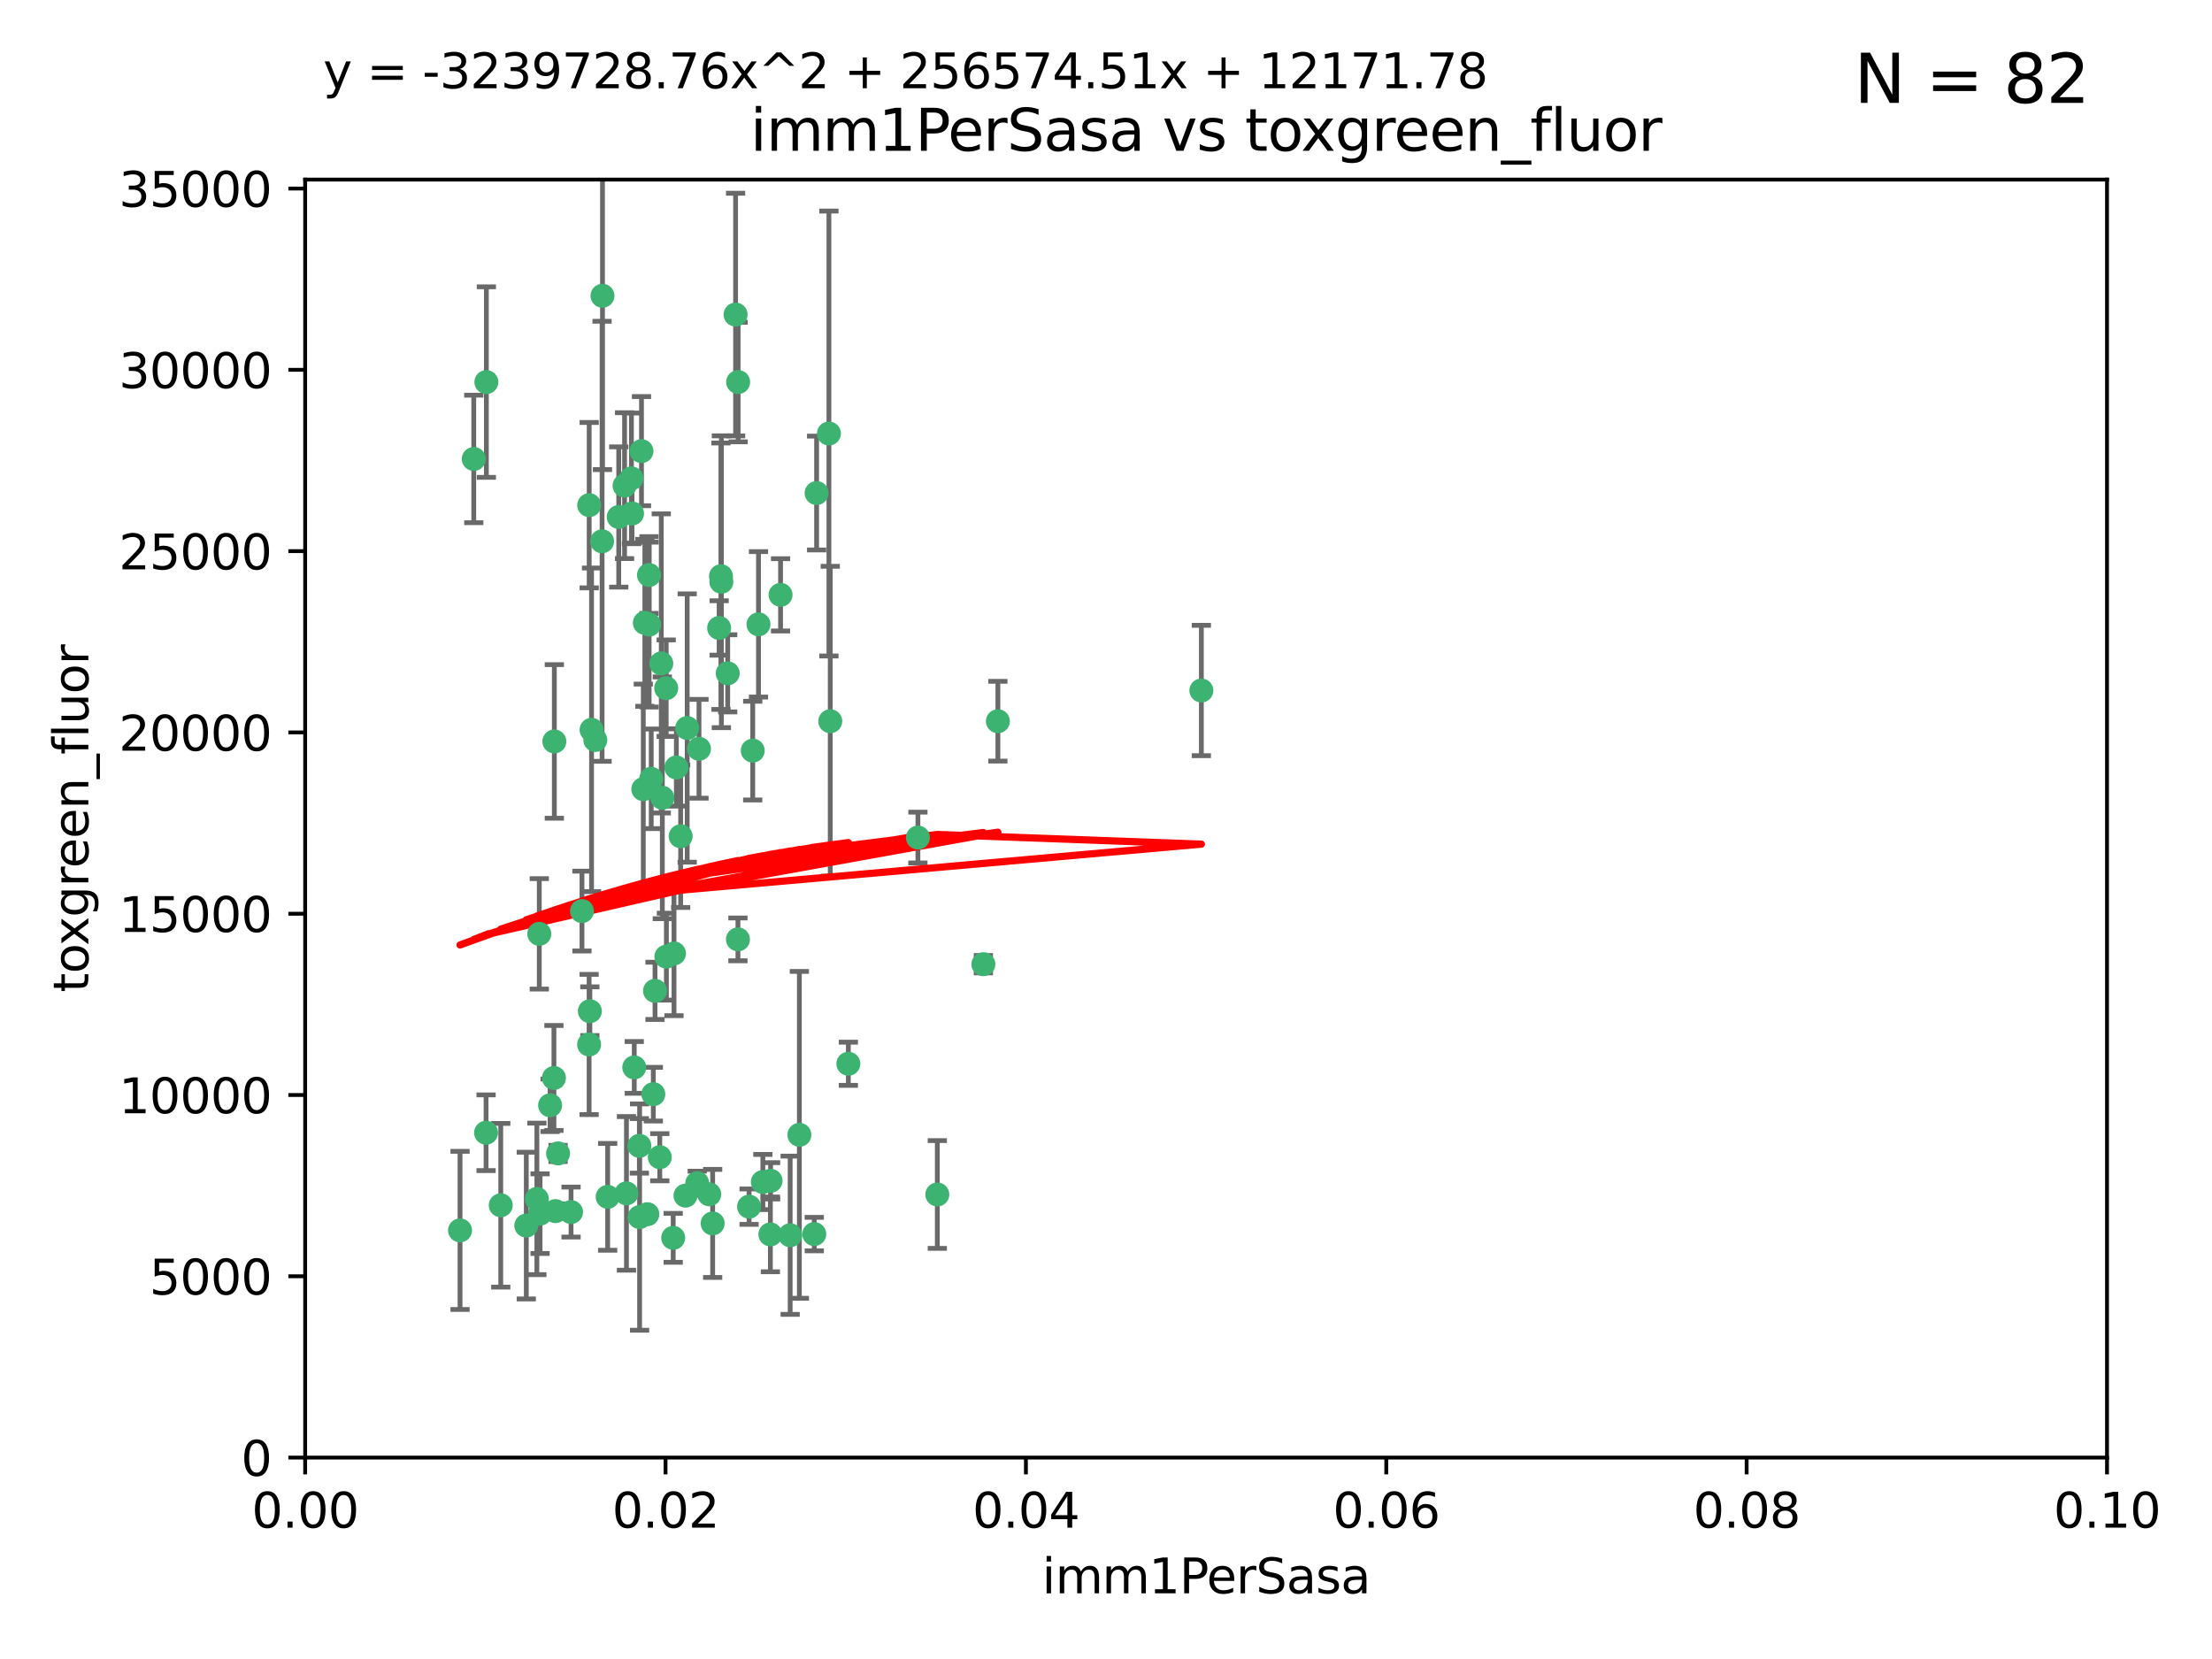 <?xml version="1.0" encoding="utf-8" standalone="no"?>
<!DOCTYPE svg PUBLIC "-//W3C//DTD SVG 1.1//EN"
  "http://www.w3.org/Graphics/SVG/1.1/DTD/svg11.dtd">
<svg xmlns:xlink="http://www.w3.org/1999/xlink" width="460.8pt" height="345.6pt" viewBox="0 0 460.8 345.6" xmlns="http://www.w3.org/2000/svg" version="1.1">
 <defs>
  <style type="text/css">*{stroke-linejoin: round; stroke-linecap: butt}</style>
 </defs>
 <g id="figure_1">
  <g id="patch_1">
   <path d="M 0 345.6 
L 460.8 345.6 
L 460.8 0 
L 0 0 
z
" style="fill: #ffffff"/>
  </g>
  <g id="axes_1">
   <g id="patch_2">
    <path d="M 63.571 303.64 
L 438.93 303.64 
L 438.93 37.411 
L 63.571 37.411 
z
" style="fill: #ffffff"/>
   </g>
   <g id="PathCollection_1">
    <defs>
     <path id="m467273fd59" d="M 0 1.118 
C 0.297 1.118 0.581 1 0.791 0.791 
C 1 0.581 1.118 0.297 1.118 0 
C 1.118 -0.297 1 -0.581 0.791 -0.791 
C 0.581 -1 0.297 -1.118 0 -1.118 
C -0.297 -1.118 -0.581 -1 -0.791 -0.791 
C -1 -0.581 -1.118 -0.297 -1.118 0 
C -1.118 0.297 -1 0.581 -0.791 0.791 
C -0.581 1 -0.297 1.118 0 1.118 
z
" style="stroke: #3cb371"/>
    </defs>
    <g clip-path="url(#p1e1a59cec0)">
     <use xlink:href="#m467273fd59" x="101.319" y="79.593" style="fill: #3cb371; stroke: #3cb371"/>
     <use xlink:href="#m467273fd59" x="98.695" y="95.609" style="fill: #3cb371; stroke: #3cb371"/>
     <use xlink:href="#m467273fd59" x="125.509" y="61.614" style="fill: #3cb371; stroke: #3cb371"/>
     <use xlink:href="#m467273fd59" x="130.11" y="101.166" style="fill: #3cb371; stroke: #3cb371"/>
     <use xlink:href="#m467273fd59" x="125.424" y="112.761" style="fill: #3cb371; stroke: #3cb371"/>
     <use xlink:href="#m467273fd59" x="166.523" y="236.409" style="fill: #3cb371; stroke: #3cb371"/>
     <use xlink:href="#m467273fd59" x="135.226" y="130.114" style="fill: #3cb371; stroke: #3cb371"/>
     <use xlink:href="#m467273fd59" x="124.016" y="154.151" style="fill: #3cb371; stroke: #3cb371"/>
     <use xlink:href="#m467273fd59" x="137.975" y="166.197" style="fill: #3cb371; stroke: #3cb371"/>
     <use xlink:href="#m467273fd59" x="128.894" y="107.698" style="fill: #3cb371; stroke: #3cb371"/>
     <use xlink:href="#m467273fd59" x="137.755" y="138.203" style="fill: #3cb371; stroke: #3cb371"/>
     <use xlink:href="#m467273fd59" x="131.665" y="106.972" style="fill: #3cb371; stroke: #3cb371"/>
     <use xlink:href="#m467273fd59" x="135.196" y="119.786" style="fill: #3cb371; stroke: #3cb371"/>
     <use xlink:href="#m467273fd59" x="153.236" y="65.53" style="fill: #3cb371; stroke: #3cb371"/>
     <use xlink:href="#m467273fd59" x="131.536" y="99.654" style="fill: #3cb371; stroke: #3cb371"/>
     <use xlink:href="#m467273fd59" x="145.613" y="155.987" style="fill: #3cb371; stroke: #3cb371"/>
     <use xlink:href="#m467273fd59" x="122.878" y="210.65" style="fill: #3cb371; stroke: #3cb371"/>
     <use xlink:href="#m467273fd59" x="158.007" y="130.059" style="fill: #3cb371; stroke: #3cb371"/>
     <use xlink:href="#m467273fd59" x="143.155" y="151.66" style="fill: #3cb371; stroke: #3cb371"/>
     <use xlink:href="#m467273fd59" x="153.769" y="79.585" style="fill: #3cb371; stroke: #3cb371"/>
     <use xlink:href="#m467273fd59" x="149.81" y="130.815" style="fill: #3cb371; stroke: #3cb371"/>
     <use xlink:href="#m467273fd59" x="136.451" y="206.41" style="fill: #3cb371; stroke: #3cb371"/>
     <use xlink:href="#m467273fd59" x="140.407" y="198.628" style="fill: #3cb371; stroke: #3cb371"/>
     <use xlink:href="#m467273fd59" x="150.191" y="120.034" style="fill: #3cb371; stroke: #3cb371"/>
     <use xlink:href="#m467273fd59" x="151.594" y="140.267" style="fill: #3cb371; stroke: #3cb371"/>
     <use xlink:href="#m467273fd59" x="133.632" y="93.983" style="fill: #3cb371; stroke: #3cb371"/>
     <use xlink:href="#m467273fd59" x="170.113" y="102.712" style="fill: #3cb371; stroke: #3cb371"/>
     <use xlink:href="#m467273fd59" x="150.274" y="121.191" style="fill: #3cb371; stroke: #3cb371"/>
     <use xlink:href="#m467273fd59" x="112.506" y="252.825" style="fill: #3cb371; stroke: #3cb371"/>
     <use xlink:href="#m467273fd59" x="207.877" y="150.242" style="fill: #3cb371; stroke: #3cb371"/>
     <use xlink:href="#m467273fd59" x="134.851" y="252.947" style="fill: #3cb371; stroke: #3cb371"/>
     <use xlink:href="#m467273fd59" x="137.448" y="241.067" style="fill: #3cb371; stroke: #3cb371"/>
     <use xlink:href="#m467273fd59" x="114.597" y="230.255" style="fill: #3cb371; stroke: #3cb371"/>
     <use xlink:href="#m467273fd59" x="136.099" y="227.937" style="fill: #3cb371; stroke: #3cb371"/>
     <use xlink:href="#m467273fd59" x="160.486" y="257.15" style="fill: #3cb371; stroke: #3cb371"/>
     <use xlink:href="#m467273fd59" x="172.678" y="90.309" style="fill: #3cb371; stroke: #3cb371"/>
     <use xlink:href="#m467273fd59" x="142.801" y="249.07" style="fill: #3cb371; stroke: #3cb371"/>
     <use xlink:href="#m467273fd59" x="112.344" y="194.538" style="fill: #3cb371; stroke: #3cb371"/>
     <use xlink:href="#m467273fd59" x="118.96" y="252.496" style="fill: #3cb371; stroke: #3cb371"/>
     <use xlink:href="#m467273fd59" x="95.835" y="256.314" style="fill: #3cb371; stroke: #3cb371"/>
     <use xlink:href="#m467273fd59" x="121.234" y="189.794" style="fill: #3cb371; stroke: #3cb371"/>
     <use xlink:href="#m467273fd59" x="172.958" y="150.246" style="fill: #3cb371; stroke: #3cb371"/>
     <use xlink:href="#m467273fd59" x="147.752" y="248.793" style="fill: #3cb371; stroke: #3cb371"/>
     <use xlink:href="#m467273fd59" x="204.855" y="200.861" style="fill: #3cb371; stroke: #3cb371"/>
     <use xlink:href="#m467273fd59" x="115.709" y="252.297" style="fill: #3cb371; stroke: #3cb371"/>
     <use xlink:href="#m467273fd59" x="160.527" y="245.982" style="fill: #3cb371; stroke: #3cb371"/>
     <use xlink:href="#m467273fd59" x="123.231" y="152.035" style="fill: #3cb371; stroke: #3cb371"/>
     <use xlink:href="#m467273fd59" x="250.266" y="143.844" style="fill: #3cb371; stroke: #3cb371"/>
     <use xlink:href="#m467273fd59" x="195.26" y="248.832" style="fill: #3cb371; stroke: #3cb371"/>
     <use xlink:href="#m467273fd59" x="156.807" y="156.366" style="fill: #3cb371; stroke: #3cb371"/>
     <use xlink:href="#m467273fd59" x="111.839" y="249.752" style="fill: #3cb371; stroke: #3cb371"/>
     <use xlink:href="#m467273fd59" x="140.899" y="159.878" style="fill: #3cb371; stroke: #3cb371"/>
     <use xlink:href="#m467273fd59" x="153.727" y="195.688" style="fill: #3cb371; stroke: #3cb371"/>
     <use xlink:href="#m467273fd59" x="126.589" y="249.327" style="fill: #3cb371; stroke: #3cb371"/>
     <use xlink:href="#m467273fd59" x="115.394" y="224.561" style="fill: #3cb371; stroke: #3cb371"/>
     <use xlink:href="#m467273fd59" x="141.792" y="174.211" style="fill: #3cb371; stroke: #3cb371"/>
     <use xlink:href="#m467273fd59" x="164.607" y="257.324" style="fill: #3cb371; stroke: #3cb371"/>
     <use xlink:href="#m467273fd59" x="101.256" y="235.968" style="fill: #3cb371; stroke: #3cb371"/>
     <use xlink:href="#m467273fd59" x="191.219" y="174.48" style="fill: #3cb371; stroke: #3cb371"/>
     <use xlink:href="#m467273fd59" x="133.241" y="253.538" style="fill: #3cb371; stroke: #3cb371"/>
     <use xlink:href="#m467273fd59" x="115.48" y="154.457" style="fill: #3cb371; stroke: #3cb371"/>
     <use xlink:href="#m467273fd59" x="122.738" y="105.234" style="fill: #3cb371; stroke: #3cb371"/>
     <use xlink:href="#m467273fd59" x="134.334" y="129.752" style="fill: #3cb371; stroke: #3cb371"/>
     <use xlink:href="#m467273fd59" x="130.503" y="248.602" style="fill: #3cb371; stroke: #3cb371"/>
     <use xlink:href="#m467273fd59" x="109.635" y="255.309" style="fill: #3cb371; stroke: #3cb371"/>
     <use xlink:href="#m467273fd59" x="122.722" y="217.585" style="fill: #3cb371; stroke: #3cb371"/>
     <use xlink:href="#m467273fd59" x="158.917" y="246.235" style="fill: #3cb371; stroke: #3cb371"/>
     <use xlink:href="#m467273fd59" x="134.01" y="164.396" style="fill: #3cb371; stroke: #3cb371"/>
     <use xlink:href="#m467273fd59" x="145.249" y="246.485" style="fill: #3cb371; stroke: #3cb371"/>
     <use xlink:href="#m467273fd59" x="138.782" y="143.358" style="fill: #3cb371; stroke: #3cb371"/>
     <use xlink:href="#m467273fd59" x="138.822" y="199.288" style="fill: #3cb371; stroke: #3cb371"/>
     <use xlink:href="#m467273fd59" x="133.193" y="238.701" style="fill: #3cb371; stroke: #3cb371"/>
     <use xlink:href="#m467273fd59" x="140.239" y="257.865" style="fill: #3cb371; stroke: #3cb371"/>
     <use xlink:href="#m467273fd59" x="135.66" y="162.243" style="fill: #3cb371; stroke: #3cb371"/>
     <use xlink:href="#m467273fd59" x="148.459" y="254.86" style="fill: #3cb371; stroke: #3cb371"/>
     <use xlink:href="#m467273fd59" x="104.316" y="251.081" style="fill: #3cb371; stroke: #3cb371"/>
     <use xlink:href="#m467273fd59" x="132.127" y="222.359" style="fill: #3cb371; stroke: #3cb371"/>
     <use xlink:href="#m467273fd59" x="162.604" y="123.914" style="fill: #3cb371; stroke: #3cb371"/>
     <use xlink:href="#m467273fd59" x="116.256" y="240.276" style="fill: #3cb371; stroke: #3cb371"/>
     <use xlink:href="#m467273fd59" x="156.045" y="251.369" style="fill: #3cb371; stroke: #3cb371"/>
     <use xlink:href="#m467273fd59" x="176.726" y="221.601" style="fill: #3cb371; stroke: #3cb371"/>
     <use xlink:href="#m467273fd59" x="169.626" y="257.081" style="fill: #3cb371; stroke: #3cb371"/>
    </g>
   </g>
   <g id="matplotlib.axis_1">
    <g id="xtick_1">
     <g id="line2d_1">
      <defs>
       <path id="m4a939fb164" d="M 0 0 
L 0 3.5 
" style="stroke: #000000; stroke-width: 0.8"/>
      </defs>
      <g>
       <use xlink:href="#m4a939fb164" x="63.571" y="303.64" style="stroke: #000000; stroke-width: 0.8"/>
      </g>
     </g>
     <g id="text_1">
      <!-- 0.00 -->
      <g transform="translate(52.438 318.238)scale(0.1 -0.1)">
       <defs>
        <path id="DejaVuSans-30" d="M 2034 4250 
Q 1547 4250 1301 3770 
Q 1056 3291 1056 2328 
Q 1056 1369 1301 889 
Q 1547 409 2034 409 
Q 2525 409 2770 889 
Q 3016 1369 3016 2328 
Q 3016 3291 2770 3770 
Q 2525 4250 2034 4250 
z
M 2034 4750 
Q 2819 4750 3233 4129 
Q 3647 3509 3647 2328 
Q 3647 1150 3233 529 
Q 2819 -91 2034 -91 
Q 1250 -91 836 529 
Q 422 1150 422 2328 
Q 422 3509 836 4129 
Q 1250 4750 2034 4750 
z
" transform="scale(0.016)"/>
        <path id="DejaVuSans-2e" d="M 684 794 
L 1344 794 
L 1344 0 
L 684 0 
L 684 794 
z
" transform="scale(0.016)"/>
       </defs>
       <use xlink:href="#DejaVuSans-30"/>
       <use xlink:href="#DejaVuSans-2e" x="63.623"/>
       <use xlink:href="#DejaVuSans-30" x="95.41"/>
       <use xlink:href="#DejaVuSans-30" x="159.033"/>
      </g>
     </g>
    </g>
    <g id="xtick_2">
     <g id="line2d_2">
      <g>
       <use xlink:href="#m4a939fb164" x="138.643" y="303.64" style="stroke: #000000; stroke-width: 0.8"/>
      </g>
     </g>
     <g id="text_2">
      <!-- 0.02 -->
      <g transform="translate(127.51 318.238)scale(0.1 -0.1)">
       <defs>
        <path id="DejaVuSans-32" d="M 1228 531 
L 3431 531 
L 3431 0 
L 469 0 
L 469 531 
Q 828 903 1448 1529 
Q 2069 2156 2228 2338 
Q 2531 2678 2651 2914 
Q 2772 3150 2772 3378 
Q 2772 3750 2511 3984 
Q 2250 4219 1831 4219 
Q 1534 4219 1204 4116 
Q 875 4013 500 3803 
L 500 4441 
Q 881 4594 1212 4672 
Q 1544 4750 1819 4750 
Q 2544 4750 2975 4387 
Q 3406 4025 3406 3419 
Q 3406 3131 3298 2873 
Q 3191 2616 2906 2266 
Q 2828 2175 2409 1742 
Q 1991 1309 1228 531 
z
" transform="scale(0.016)"/>
       </defs>
       <use xlink:href="#DejaVuSans-30"/>
       <use xlink:href="#DejaVuSans-2e" x="63.623"/>
       <use xlink:href="#DejaVuSans-30" x="95.41"/>
       <use xlink:href="#DejaVuSans-32" x="159.033"/>
      </g>
     </g>
    </g>
    <g id="xtick_3">
     <g id="line2d_3">
      <g>
       <use xlink:href="#m4a939fb164" x="213.715" y="303.64" style="stroke: #000000; stroke-width: 0.8"/>
      </g>
     </g>
     <g id="text_3">
      <!-- 0.04 -->
      <g transform="translate(202.582 318.238)scale(0.1 -0.1)">
       <defs>
        <path id="DejaVuSans-34" d="M 2419 4116 
L 825 1625 
L 2419 1625 
L 2419 4116 
z
M 2253 4666 
L 3047 4666 
L 3047 1625 
L 3713 1625 
L 3713 1100 
L 3047 1100 
L 3047 0 
L 2419 0 
L 2419 1100 
L 313 1100 
L 313 1709 
L 2253 4666 
z
" transform="scale(0.016)"/>
       </defs>
       <use xlink:href="#DejaVuSans-30"/>
       <use xlink:href="#DejaVuSans-2e" x="63.623"/>
       <use xlink:href="#DejaVuSans-30" x="95.41"/>
       <use xlink:href="#DejaVuSans-34" x="159.033"/>
      </g>
     </g>
    </g>
    <g id="xtick_4">
     <g id="line2d_4">
      <g>
       <use xlink:href="#m4a939fb164" x="288.786" y="303.64" style="stroke: #000000; stroke-width: 0.8"/>
      </g>
     </g>
     <g id="text_4">
      <!-- 0.06 -->
      <g transform="translate(277.654 318.238)scale(0.1 -0.1)">
       <defs>
        <path id="DejaVuSans-36" d="M 2113 2584 
Q 1688 2584 1439 2293 
Q 1191 2003 1191 1497 
Q 1191 994 1439 701 
Q 1688 409 2113 409 
Q 2538 409 2786 701 
Q 3034 994 3034 1497 
Q 3034 2003 2786 2293 
Q 2538 2584 2113 2584 
z
M 3366 4563 
L 3366 3988 
Q 3128 4100 2886 4159 
Q 2644 4219 2406 4219 
Q 1781 4219 1451 3797 
Q 1122 3375 1075 2522 
Q 1259 2794 1537 2939 
Q 1816 3084 2150 3084 
Q 2853 3084 3261 2657 
Q 3669 2231 3669 1497 
Q 3669 778 3244 343 
Q 2819 -91 2113 -91 
Q 1303 -91 875 529 
Q 447 1150 447 2328 
Q 447 3434 972 4092 
Q 1497 4750 2381 4750 
Q 2619 4750 2861 4703 
Q 3103 4656 3366 4563 
z
" transform="scale(0.016)"/>
       </defs>
       <use xlink:href="#DejaVuSans-30"/>
       <use xlink:href="#DejaVuSans-2e" x="63.623"/>
       <use xlink:href="#DejaVuSans-30" x="95.41"/>
       <use xlink:href="#DejaVuSans-36" x="159.033"/>
      </g>
     </g>
    </g>
    <g id="xtick_5">
     <g id="line2d_5">
      <g>
       <use xlink:href="#m4a939fb164" x="363.858" y="303.64" style="stroke: #000000; stroke-width: 0.8"/>
      </g>
     </g>
     <g id="text_5">
      <!-- 0.08 -->
      <g transform="translate(352.725 318.238)scale(0.1 -0.1)">
       <defs>
        <path id="DejaVuSans-38" d="M 2034 2216 
Q 1584 2216 1326 1975 
Q 1069 1734 1069 1313 
Q 1069 891 1326 650 
Q 1584 409 2034 409 
Q 2484 409 2743 651 
Q 3003 894 3003 1313 
Q 3003 1734 2745 1975 
Q 2488 2216 2034 2216 
z
M 1403 2484 
Q 997 2584 770 2862 
Q 544 3141 544 3541 
Q 544 4100 942 4425 
Q 1341 4750 2034 4750 
Q 2731 4750 3128 4425 
Q 3525 4100 3525 3541 
Q 3525 3141 3298 2862 
Q 3072 2584 2669 2484 
Q 3125 2378 3379 2068 
Q 3634 1759 3634 1313 
Q 3634 634 3220 271 
Q 2806 -91 2034 -91 
Q 1263 -91 848 271 
Q 434 634 434 1313 
Q 434 1759 690 2068 
Q 947 2378 1403 2484 
z
M 1172 3481 
Q 1172 3119 1398 2916 
Q 1625 2713 2034 2713 
Q 2441 2713 2670 2916 
Q 2900 3119 2900 3481 
Q 2900 3844 2670 4047 
Q 2441 4250 2034 4250 
Q 1625 4250 1398 4047 
Q 1172 3844 1172 3481 
z
" transform="scale(0.016)"/>
       </defs>
       <use xlink:href="#DejaVuSans-30"/>
       <use xlink:href="#DejaVuSans-2e" x="63.623"/>
       <use xlink:href="#DejaVuSans-30" x="95.41"/>
       <use xlink:href="#DejaVuSans-38" x="159.033"/>
      </g>
     </g>
    </g>
    <g id="xtick_6">
     <g id="line2d_6">
      <g>
       <use xlink:href="#m4a939fb164" x="438.93" y="303.64" style="stroke: #000000; stroke-width: 0.8"/>
      </g>
     </g>
     <g id="text_6">
      <!-- 0.10 -->
      <g transform="translate(427.797 318.238)scale(0.1 -0.1)">
       <defs>
        <path id="DejaVuSans-31" d="M 794 531 
L 1825 531 
L 1825 4091 
L 703 3866 
L 703 4441 
L 1819 4666 
L 2450 4666 
L 2450 531 
L 3481 531 
L 3481 0 
L 794 0 
L 794 531 
z
" transform="scale(0.016)"/>
       </defs>
       <use xlink:href="#DejaVuSans-30"/>
       <use xlink:href="#DejaVuSans-2e" x="63.623"/>
       <use xlink:href="#DejaVuSans-31" x="95.41"/>
       <use xlink:href="#DejaVuSans-30" x="159.033"/>
      </g>
     </g>
    </g>
    <g id="text_7">
     <!-- imm1PerSasa -->
     <g transform="translate(217.067 331.917)scale(0.1 -0.1)">
      <defs>
       <path id="DejaVuSans-69" d="M 603 3500 
L 1178 3500 
L 1178 0 
L 603 0 
L 603 3500 
z
M 603 4863 
L 1178 4863 
L 1178 4134 
L 603 4134 
L 603 4863 
z
" transform="scale(0.016)"/>
       <path id="DejaVuSans-6d" d="M 3328 2828 
Q 3544 3216 3844 3400 
Q 4144 3584 4550 3584 
Q 5097 3584 5394 3201 
Q 5691 2819 5691 2113 
L 5691 0 
L 5113 0 
L 5113 2094 
Q 5113 2597 4934 2840 
Q 4756 3084 4391 3084 
Q 3944 3084 3684 2787 
Q 3425 2491 3425 1978 
L 3425 0 
L 2847 0 
L 2847 2094 
Q 2847 2600 2669 2842 
Q 2491 3084 2119 3084 
Q 1678 3084 1418 2786 
Q 1159 2488 1159 1978 
L 1159 0 
L 581 0 
L 581 3500 
L 1159 3500 
L 1159 2956 
Q 1356 3278 1631 3431 
Q 1906 3584 2284 3584 
Q 2666 3584 2933 3390 
Q 3200 3197 3328 2828 
z
" transform="scale(0.016)"/>
       <path id="DejaVuSans-50" d="M 1259 4147 
L 1259 2394 
L 2053 2394 
Q 2494 2394 2734 2622 
Q 2975 2850 2975 3272 
Q 2975 3691 2734 3919 
Q 2494 4147 2053 4147 
L 1259 4147 
z
M 628 4666 
L 2053 4666 
Q 2838 4666 3239 4311 
Q 3641 3956 3641 3272 
Q 3641 2581 3239 2228 
Q 2838 1875 2053 1875 
L 1259 1875 
L 1259 0 
L 628 0 
L 628 4666 
z
" transform="scale(0.016)"/>
       <path id="DejaVuSans-65" d="M 3597 1894 
L 3597 1613 
L 953 1613 
Q 991 1019 1311 708 
Q 1631 397 2203 397 
Q 2534 397 2845 478 
Q 3156 559 3463 722 
L 3463 178 
Q 3153 47 2828 -22 
Q 2503 -91 2169 -91 
Q 1331 -91 842 396 
Q 353 884 353 1716 
Q 353 2575 817 3079 
Q 1281 3584 2069 3584 
Q 2775 3584 3186 3129 
Q 3597 2675 3597 1894 
z
M 3022 2063 
Q 3016 2534 2758 2815 
Q 2500 3097 2075 3097 
Q 1594 3097 1305 2825 
Q 1016 2553 972 2059 
L 3022 2063 
z
" transform="scale(0.016)"/>
       <path id="DejaVuSans-72" d="M 2631 2963 
Q 2534 3019 2420 3045 
Q 2306 3072 2169 3072 
Q 1681 3072 1420 2755 
Q 1159 2438 1159 1844 
L 1159 0 
L 581 0 
L 581 3500 
L 1159 3500 
L 1159 2956 
Q 1341 3275 1631 3429 
Q 1922 3584 2338 3584 
Q 2397 3584 2469 3576 
Q 2541 3569 2628 3553 
L 2631 2963 
z
" transform="scale(0.016)"/>
       <path id="DejaVuSans-53" d="M 3425 4513 
L 3425 3897 
Q 3066 4069 2747 4153 
Q 2428 4238 2131 4238 
Q 1616 4238 1336 4038 
Q 1056 3838 1056 3469 
Q 1056 3159 1242 3001 
Q 1428 2844 1947 2747 
L 2328 2669 
Q 3034 2534 3370 2195 
Q 3706 1856 3706 1288 
Q 3706 609 3251 259 
Q 2797 -91 1919 -91 
Q 1588 -91 1214 -16 
Q 841 59 441 206 
L 441 856 
Q 825 641 1194 531 
Q 1563 422 1919 422 
Q 2459 422 2753 634 
Q 3047 847 3047 1241 
Q 3047 1584 2836 1778 
Q 2625 1972 2144 2069 
L 1759 2144 
Q 1053 2284 737 2584 
Q 422 2884 422 3419 
Q 422 4038 858 4394 
Q 1294 4750 2059 4750 
Q 2388 4750 2728 4690 
Q 3069 4631 3425 4513 
z
" transform="scale(0.016)"/>
       <path id="DejaVuSans-61" d="M 2194 1759 
Q 1497 1759 1228 1600 
Q 959 1441 959 1056 
Q 959 750 1161 570 
Q 1363 391 1709 391 
Q 2188 391 2477 730 
Q 2766 1069 2766 1631 
L 2766 1759 
L 2194 1759 
z
M 3341 1997 
L 3341 0 
L 2766 0 
L 2766 531 
Q 2569 213 2275 61 
Q 1981 -91 1556 -91 
Q 1019 -91 701 211 
Q 384 513 384 1019 
Q 384 1609 779 1909 
Q 1175 2209 1959 2209 
L 2766 2209 
L 2766 2266 
Q 2766 2663 2505 2880 
Q 2244 3097 1772 3097 
Q 1472 3097 1187 3025 
Q 903 2953 641 2809 
L 641 3341 
Q 956 3463 1253 3523 
Q 1550 3584 1831 3584 
Q 2591 3584 2966 3190 
Q 3341 2797 3341 1997 
z
" transform="scale(0.016)"/>
       <path id="DejaVuSans-73" d="M 2834 3397 
L 2834 2853 
Q 2591 2978 2328 3040 
Q 2066 3103 1784 3103 
Q 1356 3103 1142 2972 
Q 928 2841 928 2578 
Q 928 2378 1081 2264 
Q 1234 2150 1697 2047 
L 1894 2003 
Q 2506 1872 2764 1633 
Q 3022 1394 3022 966 
Q 3022 478 2636 193 
Q 2250 -91 1575 -91 
Q 1294 -91 989 -36 
Q 684 19 347 128 
L 347 722 
Q 666 556 975 473 
Q 1284 391 1588 391 
Q 1994 391 2212 530 
Q 2431 669 2431 922 
Q 2431 1156 2273 1281 
Q 2116 1406 1581 1522 
L 1381 1569 
Q 847 1681 609 1914 
Q 372 2147 372 2553 
Q 372 3047 722 3315 
Q 1072 3584 1716 3584 
Q 2034 3584 2315 3537 
Q 2597 3491 2834 3397 
z
" transform="scale(0.016)"/>
      </defs>
      <use xlink:href="#DejaVuSans-69"/>
      <use xlink:href="#DejaVuSans-6d" x="27.783"/>
      <use xlink:href="#DejaVuSans-6d" x="125.195"/>
      <use xlink:href="#DejaVuSans-31" x="222.607"/>
      <use xlink:href="#DejaVuSans-50" x="286.23"/>
      <use xlink:href="#DejaVuSans-65" x="342.908"/>
      <use xlink:href="#DejaVuSans-72" x="404.432"/>
      <use xlink:href="#DejaVuSans-53" x="445.545"/>
      <use xlink:href="#DejaVuSans-61" x="509.021"/>
      <use xlink:href="#DejaVuSans-73" x="570.301"/>
      <use xlink:href="#DejaVuSans-61" x="622.4"/>
     </g>
    </g>
   </g>
   <g id="matplotlib.axis_2">
    <g id="ytick_1">
     <g id="line2d_7">
      <defs>
       <path id="mad8885f4c6" d="M 0 0 
L -3.5 0 
" style="stroke: #000000; stroke-width: 0.8"/>
      </defs>
      <g>
       <use xlink:href="#mad8885f4c6" x="63.571" y="303.64" style="stroke: #000000; stroke-width: 0.8"/>
      </g>
     </g>
     <g id="text_8">
      <!-- 0 -->
      <g transform="translate(50.209 307.439)scale(0.1 -0.1)">
       <use xlink:href="#DejaVuSans-30"/>
      </g>
     </g>
    </g>
    <g id="ytick_2">
     <g id="line2d_8">
      <g>
       <use xlink:href="#mad8885f4c6" x="63.571" y="265.874" style="stroke: #000000; stroke-width: 0.8"/>
      </g>
     </g>
     <g id="text_9">
      <!-- 5000 -->
      <g transform="translate(31.121 269.673)scale(0.1 -0.1)">
       <defs>
        <path id="DejaVuSans-35" d="M 691 4666 
L 3169 4666 
L 3169 4134 
L 1269 4134 
L 1269 2991 
Q 1406 3038 1543 3061 
Q 1681 3084 1819 3084 
Q 2600 3084 3056 2656 
Q 3513 2228 3513 1497 
Q 3513 744 3044 326 
Q 2575 -91 1722 -91 
Q 1428 -91 1123 -41 
Q 819 9 494 109 
L 494 744 
Q 775 591 1075 516 
Q 1375 441 1709 441 
Q 2250 441 2565 725 
Q 2881 1009 2881 1497 
Q 2881 1984 2565 2268 
Q 2250 2553 1709 2553 
Q 1456 2553 1204 2497 
Q 953 2441 691 2322 
L 691 4666 
z
" transform="scale(0.016)"/>
       </defs>
       <use xlink:href="#DejaVuSans-35"/>
       <use xlink:href="#DejaVuSans-30" x="63.623"/>
       <use xlink:href="#DejaVuSans-30" x="127.246"/>
       <use xlink:href="#DejaVuSans-30" x="190.869"/>
      </g>
     </g>
    </g>
    <g id="ytick_3">
     <g id="line2d_9">
      <g>
       <use xlink:href="#mad8885f4c6" x="63.571" y="228.108" style="stroke: #000000; stroke-width: 0.8"/>
      </g>
     </g>
     <g id="text_10">
      <!-- 10000 -->
      <g transform="translate(24.759 231.907)scale(0.1 -0.1)">
       <use xlink:href="#DejaVuSans-31"/>
       <use xlink:href="#DejaVuSans-30" x="63.623"/>
       <use xlink:href="#DejaVuSans-30" x="127.246"/>
       <use xlink:href="#DejaVuSans-30" x="190.869"/>
       <use xlink:href="#DejaVuSans-30" x="254.492"/>
      </g>
     </g>
    </g>
    <g id="ytick_4">
     <g id="line2d_10">
      <g>
       <use xlink:href="#mad8885f4c6" x="63.571" y="190.342" style="stroke: #000000; stroke-width: 0.8"/>
      </g>
     </g>
     <g id="text_11">
      <!-- 15000 -->
      <g transform="translate(24.759 194.141)scale(0.1 -0.1)">
       <use xlink:href="#DejaVuSans-31"/>
       <use xlink:href="#DejaVuSans-35" x="63.623"/>
       <use xlink:href="#DejaVuSans-30" x="127.246"/>
       <use xlink:href="#DejaVuSans-30" x="190.869"/>
       <use xlink:href="#DejaVuSans-30" x="254.492"/>
      </g>
     </g>
    </g>
    <g id="ytick_5">
     <g id="line2d_11">
      <g>
       <use xlink:href="#mad8885f4c6" x="63.571" y="152.576" style="stroke: #000000; stroke-width: 0.8"/>
      </g>
     </g>
     <g id="text_12">
      <!-- 20000 -->
      <g transform="translate(24.759 156.375)scale(0.1 -0.1)">
       <use xlink:href="#DejaVuSans-32"/>
       <use xlink:href="#DejaVuSans-30" x="63.623"/>
       <use xlink:href="#DejaVuSans-30" x="127.246"/>
       <use xlink:href="#DejaVuSans-30" x="190.869"/>
       <use xlink:href="#DejaVuSans-30" x="254.492"/>
      </g>
     </g>
    </g>
    <g id="ytick_6">
     <g id="line2d_12">
      <g>
       <use xlink:href="#mad8885f4c6" x="63.571" y="114.81" style="stroke: #000000; stroke-width: 0.8"/>
      </g>
     </g>
     <g id="text_13">
      <!-- 25000 -->
      <g transform="translate(24.759 118.609)scale(0.1 -0.1)">
       <use xlink:href="#DejaVuSans-32"/>
       <use xlink:href="#DejaVuSans-35" x="63.623"/>
       <use xlink:href="#DejaVuSans-30" x="127.246"/>
       <use xlink:href="#DejaVuSans-30" x="190.869"/>
       <use xlink:href="#DejaVuSans-30" x="254.492"/>
      </g>
     </g>
    </g>
    <g id="ytick_7">
     <g id="line2d_13">
      <g>
       <use xlink:href="#mad8885f4c6" x="63.571" y="77.044" style="stroke: #000000; stroke-width: 0.8"/>
      </g>
     </g>
     <g id="text_14">
      <!-- 30000 -->
      <g transform="translate(24.759 80.844)scale(0.1 -0.1)">
       <defs>
        <path id="DejaVuSans-33" d="M 2597 2516 
Q 3050 2419 3304 2112 
Q 3559 1806 3559 1356 
Q 3559 666 3084 287 
Q 2609 -91 1734 -91 
Q 1441 -91 1130 -33 
Q 819 25 488 141 
L 488 750 
Q 750 597 1062 519 
Q 1375 441 1716 441 
Q 2309 441 2620 675 
Q 2931 909 2931 1356 
Q 2931 1769 2642 2001 
Q 2353 2234 1838 2234 
L 1294 2234 
L 1294 2753 
L 1863 2753 
Q 2328 2753 2575 2939 
Q 2822 3125 2822 3475 
Q 2822 3834 2567 4026 
Q 2313 4219 1838 4219 
Q 1578 4219 1281 4162 
Q 984 4106 628 3988 
L 628 4550 
Q 988 4650 1302 4700 
Q 1616 4750 1894 4750 
Q 2613 4750 3031 4423 
Q 3450 4097 3450 3541 
Q 3450 3153 3228 2886 
Q 3006 2619 2597 2516 
z
" transform="scale(0.016)"/>
       </defs>
       <use xlink:href="#DejaVuSans-33"/>
       <use xlink:href="#DejaVuSans-30" x="63.623"/>
       <use xlink:href="#DejaVuSans-30" x="127.246"/>
       <use xlink:href="#DejaVuSans-30" x="190.869"/>
       <use xlink:href="#DejaVuSans-30" x="254.492"/>
      </g>
     </g>
    </g>
    <g id="ytick_8">
     <g id="line2d_14">
      <g>
       <use xlink:href="#mad8885f4c6" x="63.571" y="39.278" style="stroke: #000000; stroke-width: 0.8"/>
      </g>
     </g>
     <g id="text_15">
      <!-- 35000 -->
      <g transform="translate(24.759 43.078)scale(0.1 -0.1)">
       <use xlink:href="#DejaVuSans-33"/>
       <use xlink:href="#DejaVuSans-35" x="63.623"/>
       <use xlink:href="#DejaVuSans-30" x="127.246"/>
       <use xlink:href="#DejaVuSans-30" x="190.869"/>
       <use xlink:href="#DejaVuSans-30" x="254.492"/>
      </g>
     </g>
    </g>
    <g id="text_16">
     <!-- toxgreen_fluor -->
     <g transform="translate(18.401 206.72)rotate(-90)scale(0.1 -0.1)">
      <defs>
       <path id="DejaVuSans-74" d="M 1172 4494 
L 1172 3500 
L 2356 3500 
L 2356 3053 
L 1172 3053 
L 1172 1153 
Q 1172 725 1289 603 
Q 1406 481 1766 481 
L 2356 481 
L 2356 0 
L 1766 0 
Q 1100 0 847 248 
Q 594 497 594 1153 
L 594 3053 
L 172 3053 
L 172 3500 
L 594 3500 
L 594 4494 
L 1172 4494 
z
" transform="scale(0.016)"/>
       <path id="DejaVuSans-6f" d="M 1959 3097 
Q 1497 3097 1228 2736 
Q 959 2375 959 1747 
Q 959 1119 1226 758 
Q 1494 397 1959 397 
Q 2419 397 2687 759 
Q 2956 1122 2956 1747 
Q 2956 2369 2687 2733 
Q 2419 3097 1959 3097 
z
M 1959 3584 
Q 2709 3584 3137 3096 
Q 3566 2609 3566 1747 
Q 3566 888 3137 398 
Q 2709 -91 1959 -91 
Q 1206 -91 779 398 
Q 353 888 353 1747 
Q 353 2609 779 3096 
Q 1206 3584 1959 3584 
z
" transform="scale(0.016)"/>
       <path id="DejaVuSans-78" d="M 3513 3500 
L 2247 1797 
L 3578 0 
L 2900 0 
L 1881 1375 
L 863 0 
L 184 0 
L 1544 1831 
L 300 3500 
L 978 3500 
L 1906 2253 
L 2834 3500 
L 3513 3500 
z
" transform="scale(0.016)"/>
       <path id="DejaVuSans-67" d="M 2906 1791 
Q 2906 2416 2648 2759 
Q 2391 3103 1925 3103 
Q 1463 3103 1205 2759 
Q 947 2416 947 1791 
Q 947 1169 1205 825 
Q 1463 481 1925 481 
Q 2391 481 2648 825 
Q 2906 1169 2906 1791 
z
M 3481 434 
Q 3481 -459 3084 -895 
Q 2688 -1331 1869 -1331 
Q 1566 -1331 1297 -1286 
Q 1028 -1241 775 -1147 
L 775 -588 
Q 1028 -725 1275 -790 
Q 1522 -856 1778 -856 
Q 2344 -856 2625 -561 
Q 2906 -266 2906 331 
L 2906 616 
Q 2728 306 2450 153 
Q 2172 0 1784 0 
Q 1141 0 747 490 
Q 353 981 353 1791 
Q 353 2603 747 3093 
Q 1141 3584 1784 3584 
Q 2172 3584 2450 3431 
Q 2728 3278 2906 2969 
L 2906 3500 
L 3481 3500 
L 3481 434 
z
" transform="scale(0.016)"/>
       <path id="DejaVuSans-6e" d="M 3513 2113 
L 3513 0 
L 2938 0 
L 2938 2094 
Q 2938 2591 2744 2837 
Q 2550 3084 2163 3084 
Q 1697 3084 1428 2787 
Q 1159 2491 1159 1978 
L 1159 0 
L 581 0 
L 581 3500 
L 1159 3500 
L 1159 2956 
Q 1366 3272 1645 3428 
Q 1925 3584 2291 3584 
Q 2894 3584 3203 3211 
Q 3513 2838 3513 2113 
z
" transform="scale(0.016)"/>
       <path id="DejaVuSans-5f" d="M 3263 -1063 
L 3263 -1509 
L -63 -1509 
L -63 -1063 
L 3263 -1063 
z
" transform="scale(0.016)"/>
       <path id="DejaVuSans-66" d="M 2375 4863 
L 2375 4384 
L 1825 4384 
Q 1516 4384 1395 4259 
Q 1275 4134 1275 3809 
L 1275 3500 
L 2222 3500 
L 2222 3053 
L 1275 3053 
L 1275 0 
L 697 0 
L 697 3053 
L 147 3053 
L 147 3500 
L 697 3500 
L 697 3744 
Q 697 4328 969 4595 
Q 1241 4863 1831 4863 
L 2375 4863 
z
" transform="scale(0.016)"/>
       <path id="DejaVuSans-6c" d="M 603 4863 
L 1178 4863 
L 1178 0 
L 603 0 
L 603 4863 
z
" transform="scale(0.016)"/>
       <path id="DejaVuSans-75" d="M 544 1381 
L 544 3500 
L 1119 3500 
L 1119 1403 
Q 1119 906 1312 657 
Q 1506 409 1894 409 
Q 2359 409 2629 706 
Q 2900 1003 2900 1516 
L 2900 3500 
L 3475 3500 
L 3475 0 
L 2900 0 
L 2900 538 
Q 2691 219 2414 64 
Q 2138 -91 1772 -91 
Q 1169 -91 856 284 
Q 544 659 544 1381 
z
M 1991 3584 
L 1991 3584 
z
" transform="scale(0.016)"/>
      </defs>
      <use xlink:href="#DejaVuSans-74"/>
      <use xlink:href="#DejaVuSans-6f" x="39.209"/>
      <use xlink:href="#DejaVuSans-78" x="97.266"/>
      <use xlink:href="#DejaVuSans-67" x="156.445"/>
      <use xlink:href="#DejaVuSans-72" x="219.922"/>
      <use xlink:href="#DejaVuSans-65" x="258.785"/>
      <use xlink:href="#DejaVuSans-65" x="320.309"/>
      <use xlink:href="#DejaVuSans-6e" x="381.832"/>
      <use xlink:href="#DejaVuSans-5f" x="445.211"/>
      <use xlink:href="#DejaVuSans-66" x="495.211"/>
      <use xlink:href="#DejaVuSans-6c" x="530.416"/>
      <use xlink:href="#DejaVuSans-75" x="558.199"/>
      <use xlink:href="#DejaVuSans-6f" x="621.578"/>
      <use xlink:href="#DejaVuSans-72" x="682.76"/>
     </g>
    </g>
   </g>
   <g id="LineCollection_1">
    <path d="M 101.319 99.437 
L 101.319 59.75 
" clip-path="url(#p1e1a59cec0)" style="fill: none; stroke: #696969"/>
    <path d="M 98.695 108.893 
L 98.695 82.325 
" clip-path="url(#p1e1a59cec0)" style="fill: none; stroke: #696969"/>
    <path d="M 125.509 97.825 
L 125.509 25.402 
" clip-path="url(#p1e1a59cec0)" style="fill: none; stroke: #696969"/>
    <path d="M 130.11 116.358 
L 130.11 85.973 
" clip-path="url(#p1e1a59cec0)" style="fill: none; stroke: #696969"/>
    <path d="M 125.424 158.597 
L 125.424 66.926 
" clip-path="url(#p1e1a59cec0)" style="fill: none; stroke: #696969"/>
    <path d="M 166.523 270.452 
L 166.523 202.367 
" clip-path="url(#p1e1a59cec0)" style="fill: none; stroke: #696969"/>
    <path d="M 135.226 147.286 
L 135.226 112.943 
" clip-path="url(#p1e1a59cec0)" style="fill: none; stroke: #696969"/>
    <path d="M 124.016 154.667 
L 124.016 153.636 
" clip-path="url(#p1e1a59cec0)" style="fill: none; stroke: #696969"/>
    <path d="M 137.975 191.376 
L 137.975 141.018 
" clip-path="url(#p1e1a59cec0)" style="fill: none; stroke: #696969"/>
    <path d="M 128.894 122.311 
L 128.894 93.086 
" clip-path="url(#p1e1a59cec0)" style="fill: none; stroke: #696969"/>
    <path d="M 137.755 169.362 
L 137.755 107.043 
" clip-path="url(#p1e1a59cec0)" style="fill: none; stroke: #696969"/>
    <path d="M 131.665 113.147 
L 131.665 100.797 
" clip-path="url(#p1e1a59cec0)" style="fill: none; stroke: #696969"/>
    <path d="M 135.196 127.782 
L 135.196 111.79 
" clip-path="url(#p1e1a59cec0)" style="fill: none; stroke: #696969"/>
    <path d="M 153.236 90.806 
L 153.236 40.254 
" clip-path="url(#p1e1a59cec0)" style="fill: none; stroke: #696969"/>
    <path d="M 131.536 113.257 
L 131.536 86.051 
" clip-path="url(#p1e1a59cec0)" style="fill: none; stroke: #696969"/>
    <path d="M 145.613 166.279 
L 145.613 145.696 
" clip-path="url(#p1e1a59cec0)" style="fill: none; stroke: #696969"/>
    <path d="M 122.878 215.721 
L 122.878 205.579 
" clip-path="url(#p1e1a59cec0)" style="fill: none; stroke: #696969"/>
    <path d="M 158.007 145.209 
L 158.007 114.909 
" clip-path="url(#p1e1a59cec0)" style="fill: none; stroke: #696969"/>
    <path d="M 143.155 179.609 
L 143.155 123.711 
" clip-path="url(#p1e1a59cec0)" style="fill: none; stroke: #696969"/>
    <path d="M 153.769 92.04 
L 153.769 67.13 
" clip-path="url(#p1e1a59cec0)" style="fill: none; stroke: #696969"/>
    <path d="M 149.81 136.483 
L 149.81 125.148 
" clip-path="url(#p1e1a59cec0)" style="fill: none; stroke: #696969"/>
    <path d="M 136.451 212.375 
L 136.451 200.445 
" clip-path="url(#p1e1a59cec0)" style="fill: none; stroke: #696969"/>
    <path d="M 140.407 211.582 
L 140.407 185.674 
" clip-path="url(#p1e1a59cec0)" style="fill: none; stroke: #696969"/>
    <path d="M 150.191 147.781 
L 150.191 92.287 
" clip-path="url(#p1e1a59cec0)" style="fill: none; stroke: #696969"/>
    <path d="M 151.594 148.304 
L 151.594 132.23 
" clip-path="url(#p1e1a59cec0)" style="fill: none; stroke: #696969"/>
    <path d="M 133.632 105.352 
L 133.632 82.613 
" clip-path="url(#p1e1a59cec0)" style="fill: none; stroke: #696969"/>
    <path d="M 170.113 114.57 
L 170.113 90.854 
" clip-path="url(#p1e1a59cec0)" style="fill: none; stroke: #696969"/>
    <path d="M 150.274 151.584 
L 150.274 90.798 
" clip-path="url(#p1e1a59cec0)" style="fill: none; stroke: #696969"/>
    <path d="M 112.506 261.12 
L 112.506 244.53 
" clip-path="url(#p1e1a59cec0)" style="fill: none; stroke: #696969"/>
    <path d="M 207.877 158.549 
L 207.877 141.935 
" clip-path="url(#p1e1a59cec0)" style="fill: none; stroke: #696969"/>
    <path d="M 134.851 253.886 
L 134.851 252.007 
" clip-path="url(#p1e1a59cec0)" style="fill: none; stroke: #696969"/>
    <path d="M 137.448 245.981 
L 137.448 236.153 
" clip-path="url(#p1e1a59cec0)" style="fill: none; stroke: #696969"/>
    <path d="M 114.597 235.721 
L 114.597 224.789 
" clip-path="url(#p1e1a59cec0)" style="fill: none; stroke: #696969"/>
    <path d="M 136.099 233.529 
L 136.099 222.345 
" clip-path="url(#p1e1a59cec0)" style="fill: none; stroke: #696969"/>
    <path d="M 160.486 264.937 
L 160.486 249.362 
" clip-path="url(#p1e1a59cec0)" style="fill: none; stroke: #696969"/>
    <path d="M 172.678 136.653 
L 172.678 43.965 
" clip-path="url(#p1e1a59cec0)" style="fill: none; stroke: #696969"/>
    <path d="M 142.801 249.591 
L 142.801 248.548 
" clip-path="url(#p1e1a59cec0)" style="fill: none; stroke: #696969"/>
    <path d="M 112.344 206.041 
L 112.344 183.035 
" clip-path="url(#p1e1a59cec0)" style="fill: none; stroke: #696969"/>
    <path d="M 118.96 257.701 
L 118.96 247.291 
" clip-path="url(#p1e1a59cec0)" style="fill: none; stroke: #696969"/>
    <path d="M 95.835 272.785 
L 95.835 239.843 
" clip-path="url(#p1e1a59cec0)" style="fill: none; stroke: #696969"/>
    <path d="M 121.234 198.109 
L 121.234 181.479 
" clip-path="url(#p1e1a59cec0)" style="fill: none; stroke: #696969"/>
    <path d="M 172.958 182.519 
L 172.958 117.972 
" clip-path="url(#p1e1a59cec0)" style="fill: none; stroke: #696969"/>
    <path d="M 147.752 249.487 
L 147.752 248.099 
" clip-path="url(#p1e1a59cec0)" style="fill: none; stroke: #696969"/>
    <path d="M 204.855 202.673 
L 204.855 199.049 
" clip-path="url(#p1e1a59cec0)" style="fill: none; stroke: #696969"/>
    <path d="M 115.709 253.786 
L 115.709 250.808 
" clip-path="url(#p1e1a59cec0)" style="fill: none; stroke: #696969"/>
    <path d="M 160.527 249.765 
L 160.527 242.2 
" clip-path="url(#p1e1a59cec0)" style="fill: none; stroke: #696969"/>
    <path d="M 123.231 185.743 
L 123.231 118.327 
" clip-path="url(#p1e1a59cec0)" style="fill: none; stroke: #696969"/>
    <path d="M 250.266 157.423 
L 250.266 130.265 
" clip-path="url(#p1e1a59cec0)" style="fill: none; stroke: #696969"/>
    <path d="M 195.26 260.057 
L 195.26 237.607 
" clip-path="url(#p1e1a59cec0)" style="fill: none; stroke: #696969"/>
    <path d="M 156.807 166.65 
L 156.807 146.083 
" clip-path="url(#p1e1a59cec0)" style="fill: none; stroke: #696969"/>
    <path d="M 111.839 265.533 
L 111.839 233.971 
" clip-path="url(#p1e1a59cec0)" style="fill: none; stroke: #696969"/>
    <path d="M 140.899 167.926 
L 140.899 151.829 
" clip-path="url(#p1e1a59cec0)" style="fill: none; stroke: #696969"/>
    <path d="M 153.727 200.147 
L 153.727 191.229 
" clip-path="url(#p1e1a59cec0)" style="fill: none; stroke: #696969"/>
    <path d="M 126.589 260.449 
L 126.589 238.204 
" clip-path="url(#p1e1a59cec0)" style="fill: none; stroke: #696969"/>
    <path d="M 115.394 235.496 
L 115.394 213.627 
" clip-path="url(#p1e1a59cec0)" style="fill: none; stroke: #696969"/>
    <path d="M 141.792 189.044 
L 141.792 159.377 
" clip-path="url(#p1e1a59cec0)" style="fill: none; stroke: #696969"/>
    <path d="M 164.607 273.81 
L 164.607 240.837 
" clip-path="url(#p1e1a59cec0)" style="fill: none; stroke: #696969"/>
    <path d="M 101.256 243.855 
L 101.256 228.081 
" clip-path="url(#p1e1a59cec0)" style="fill: none; stroke: #696969"/>
    <path d="M 191.219 179.771 
L 191.219 169.189 
" clip-path="url(#p1e1a59cec0)" style="fill: none; stroke: #696969"/>
    <path d="M 133.241 277.116 
L 133.241 229.96 
" clip-path="url(#p1e1a59cec0)" style="fill: none; stroke: #696969"/>
    <path d="M 115.48 170.456 
L 115.48 138.458 
" clip-path="url(#p1e1a59cec0)" style="fill: none; stroke: #696969"/>
    <path d="M 122.738 122.461 
L 122.738 88.007 
" clip-path="url(#p1e1a59cec0)" style="fill: none; stroke: #696969"/>
    <path d="M 134.334 147.136 
L 134.334 112.367 
" clip-path="url(#p1e1a59cec0)" style="fill: none; stroke: #696969"/>
    <path d="M 130.503 264.606 
L 130.503 232.599 
" clip-path="url(#p1e1a59cec0)" style="fill: none; stroke: #696969"/>
    <path d="M 109.635 270.594 
L 109.635 240.024 
" clip-path="url(#p1e1a59cec0)" style="fill: none; stroke: #696969"/>
    <path d="M 122.722 232.191 
L 122.722 202.98 
" clip-path="url(#p1e1a59cec0)" style="fill: none; stroke: #696969"/>
    <path d="M 158.917 251.981 
L 158.917 240.488 
" clip-path="url(#p1e1a59cec0)" style="fill: none; stroke: #696969"/>
    <path d="M 134.01 186.281 
L 134.01 142.51 
" clip-path="url(#p1e1a59cec0)" style="fill: none; stroke: #696969"/>
    <path d="M 145.249 248.986 
L 145.249 243.983 
" clip-path="url(#p1e1a59cec0)" style="fill: none; stroke: #696969"/>
    <path d="M 138.782 153.409 
L 138.782 133.308 
" clip-path="url(#p1e1a59cec0)" style="fill: none; stroke: #696969"/>
    <path d="M 138.822 208.339 
L 138.822 190.236 
" clip-path="url(#p1e1a59cec0)" style="fill: none; stroke: #696969"/>
    <path d="M 133.193 244.383 
L 133.193 233.02 
" clip-path="url(#p1e1a59cec0)" style="fill: none; stroke: #696969"/>
    <path d="M 140.239 262.957 
L 140.239 252.773 
" clip-path="url(#p1e1a59cec0)" style="fill: none; stroke: #696969"/>
    <path d="M 135.66 172.618 
L 135.66 151.867 
" clip-path="url(#p1e1a59cec0)" style="fill: none; stroke: #696969"/>
    <path d="M 148.459 266.111 
L 148.459 243.608 
" clip-path="url(#p1e1a59cec0)" style="fill: none; stroke: #696969"/>
    <path d="M 104.316 268.129 
L 104.316 234.032 
" clip-path="url(#p1e1a59cec0)" style="fill: none; stroke: #696969"/>
    <path d="M 132.127 227.75 
L 132.127 216.968 
" clip-path="url(#p1e1a59cec0)" style="fill: none; stroke: #696969"/>
    <path d="M 162.604 131.444 
L 162.604 116.384 
" clip-path="url(#p1e1a59cec0)" style="fill: none; stroke: #696969"/>
    <path d="M 116.256 241.963 
L 116.256 238.588 
" clip-path="url(#p1e1a59cec0)" style="fill: none; stroke: #696969"/>
    <path d="M 156.045 255.052 
L 156.045 247.686 
" clip-path="url(#p1e1a59cec0)" style="fill: none; stroke: #696969"/>
    <path d="M 176.726 226.099 
L 176.726 217.104 
" clip-path="url(#p1e1a59cec0)" style="fill: none; stroke: #696969"/>
    <path d="M 169.626 260.57 
L 169.626 253.593 
" clip-path="url(#p1e1a59cec0)" style="fill: none; stroke: #696969"/>
   </g>
   <g id="line2d_15">
    <defs>
     <path id="m01f4e83d65" d="M 2 0 
L -2 -0 
" style="stroke: #696969"/>
    </defs>
    <g clip-path="url(#p1e1a59cec0)">
     <use xlink:href="#m01f4e83d65" x="101.319" y="99.437" style="fill: #696969; stroke: #696969"/>
     <use xlink:href="#m01f4e83d65" x="98.695" y="108.893" style="fill: #696969; stroke: #696969"/>
     <use xlink:href="#m01f4e83d65" x="125.509" y="97.825" style="fill: #696969; stroke: #696969"/>
     <use xlink:href="#m01f4e83d65" x="130.11" y="116.358" style="fill: #696969; stroke: #696969"/>
     <use xlink:href="#m01f4e83d65" x="125.424" y="158.597" style="fill: #696969; stroke: #696969"/>
     <use xlink:href="#m01f4e83d65" x="166.523" y="270.452" style="fill: #696969; stroke: #696969"/>
     <use xlink:href="#m01f4e83d65" x="135.226" y="147.286" style="fill: #696969; stroke: #696969"/>
     <use xlink:href="#m01f4e83d65" x="124.016" y="154.667" style="fill: #696969; stroke: #696969"/>
     <use xlink:href="#m01f4e83d65" x="137.975" y="191.376" style="fill: #696969; stroke: #696969"/>
     <use xlink:href="#m01f4e83d65" x="128.894" y="122.311" style="fill: #696969; stroke: #696969"/>
     <use xlink:href="#m01f4e83d65" x="137.755" y="169.362" style="fill: #696969; stroke: #696969"/>
     <use xlink:href="#m01f4e83d65" x="131.665" y="113.147" style="fill: #696969; stroke: #696969"/>
     <use xlink:href="#m01f4e83d65" x="135.196" y="127.782" style="fill: #696969; stroke: #696969"/>
     <use xlink:href="#m01f4e83d65" x="153.236" y="90.806" style="fill: #696969; stroke: #696969"/>
     <use xlink:href="#m01f4e83d65" x="131.536" y="113.257" style="fill: #696969; stroke: #696969"/>
     <use xlink:href="#m01f4e83d65" x="145.613" y="166.279" style="fill: #696969; stroke: #696969"/>
     <use xlink:href="#m01f4e83d65" x="122.878" y="215.721" style="fill: #696969; stroke: #696969"/>
     <use xlink:href="#m01f4e83d65" x="158.007" y="145.209" style="fill: #696969; stroke: #696969"/>
     <use xlink:href="#m01f4e83d65" x="143.155" y="179.609" style="fill: #696969; stroke: #696969"/>
     <use xlink:href="#m01f4e83d65" x="153.769" y="92.04" style="fill: #696969; stroke: #696969"/>
     <use xlink:href="#m01f4e83d65" x="149.81" y="136.483" style="fill: #696969; stroke: #696969"/>
     <use xlink:href="#m01f4e83d65" x="136.451" y="212.375" style="fill: #696969; stroke: #696969"/>
     <use xlink:href="#m01f4e83d65" x="140.407" y="211.582" style="fill: #696969; stroke: #696969"/>
     <use xlink:href="#m01f4e83d65" x="150.191" y="147.781" style="fill: #696969; stroke: #696969"/>
     <use xlink:href="#m01f4e83d65" x="151.594" y="148.304" style="fill: #696969; stroke: #696969"/>
     <use xlink:href="#m01f4e83d65" x="133.632" y="105.352" style="fill: #696969; stroke: #696969"/>
     <use xlink:href="#m01f4e83d65" x="170.113" y="114.57" style="fill: #696969; stroke: #696969"/>
     <use xlink:href="#m01f4e83d65" x="150.274" y="151.584" style="fill: #696969; stroke: #696969"/>
     <use xlink:href="#m01f4e83d65" x="112.506" y="261.12" style="fill: #696969; stroke: #696969"/>
     <use xlink:href="#m01f4e83d65" x="207.877" y="158.549" style="fill: #696969; stroke: #696969"/>
     <use xlink:href="#m01f4e83d65" x="134.851" y="253.886" style="fill: #696969; stroke: #696969"/>
     <use xlink:href="#m01f4e83d65" x="137.448" y="245.981" style="fill: #696969; stroke: #696969"/>
     <use xlink:href="#m01f4e83d65" x="114.597" y="235.721" style="fill: #696969; stroke: #696969"/>
     <use xlink:href="#m01f4e83d65" x="136.099" y="233.529" style="fill: #696969; stroke: #696969"/>
     <use xlink:href="#m01f4e83d65" x="160.486" y="264.937" style="fill: #696969; stroke: #696969"/>
     <use xlink:href="#m01f4e83d65" x="172.678" y="136.653" style="fill: #696969; stroke: #696969"/>
     <use xlink:href="#m01f4e83d65" x="142.801" y="249.591" style="fill: #696969; stroke: #696969"/>
     <use xlink:href="#m01f4e83d65" x="112.344" y="206.041" style="fill: #696969; stroke: #696969"/>
     <use xlink:href="#m01f4e83d65" x="118.96" y="257.701" style="fill: #696969; stroke: #696969"/>
     <use xlink:href="#m01f4e83d65" x="95.835" y="272.785" style="fill: #696969; stroke: #696969"/>
     <use xlink:href="#m01f4e83d65" x="121.234" y="198.109" style="fill: #696969; stroke: #696969"/>
     <use xlink:href="#m01f4e83d65" x="172.958" y="182.519" style="fill: #696969; stroke: #696969"/>
     <use xlink:href="#m01f4e83d65" x="147.752" y="249.487" style="fill: #696969; stroke: #696969"/>
     <use xlink:href="#m01f4e83d65" x="204.855" y="202.673" style="fill: #696969; stroke: #696969"/>
     <use xlink:href="#m01f4e83d65" x="115.709" y="253.786" style="fill: #696969; stroke: #696969"/>
     <use xlink:href="#m01f4e83d65" x="160.527" y="249.765" style="fill: #696969; stroke: #696969"/>
     <use xlink:href="#m01f4e83d65" x="123.231" y="185.743" style="fill: #696969; stroke: #696969"/>
     <use xlink:href="#m01f4e83d65" x="250.266" y="157.423" style="fill: #696969; stroke: #696969"/>
     <use xlink:href="#m01f4e83d65" x="195.26" y="260.057" style="fill: #696969; stroke: #696969"/>
     <use xlink:href="#m01f4e83d65" x="156.807" y="166.65" style="fill: #696969; stroke: #696969"/>
     <use xlink:href="#m01f4e83d65" x="111.839" y="265.533" style="fill: #696969; stroke: #696969"/>
     <use xlink:href="#m01f4e83d65" x="140.899" y="167.926" style="fill: #696969; stroke: #696969"/>
     <use xlink:href="#m01f4e83d65" x="153.727" y="200.147" style="fill: #696969; stroke: #696969"/>
     <use xlink:href="#m01f4e83d65" x="126.589" y="260.449" style="fill: #696969; stroke: #696969"/>
     <use xlink:href="#m01f4e83d65" x="115.394" y="235.496" style="fill: #696969; stroke: #696969"/>
     <use xlink:href="#m01f4e83d65" x="141.792" y="189.044" style="fill: #696969; stroke: #696969"/>
     <use xlink:href="#m01f4e83d65" x="164.607" y="273.81" style="fill: #696969; stroke: #696969"/>
     <use xlink:href="#m01f4e83d65" x="101.256" y="243.855" style="fill: #696969; stroke: #696969"/>
     <use xlink:href="#m01f4e83d65" x="191.219" y="179.771" style="fill: #696969; stroke: #696969"/>
     <use xlink:href="#m01f4e83d65" x="133.241" y="277.116" style="fill: #696969; stroke: #696969"/>
     <use xlink:href="#m01f4e83d65" x="115.48" y="170.456" style="fill: #696969; stroke: #696969"/>
     <use xlink:href="#m01f4e83d65" x="122.738" y="122.461" style="fill: #696969; stroke: #696969"/>
     <use xlink:href="#m01f4e83d65" x="134.334" y="147.136" style="fill: #696969; stroke: #696969"/>
     <use xlink:href="#m01f4e83d65" x="130.503" y="264.606" style="fill: #696969; stroke: #696969"/>
     <use xlink:href="#m01f4e83d65" x="109.635" y="270.594" style="fill: #696969; stroke: #696969"/>
     <use xlink:href="#m01f4e83d65" x="122.722" y="232.191" style="fill: #696969; stroke: #696969"/>
     <use xlink:href="#m01f4e83d65" x="158.917" y="251.981" style="fill: #696969; stroke: #696969"/>
     <use xlink:href="#m01f4e83d65" x="134.01" y="186.281" style="fill: #696969; stroke: #696969"/>
     <use xlink:href="#m01f4e83d65" x="145.249" y="248.986" style="fill: #696969; stroke: #696969"/>
     <use xlink:href="#m01f4e83d65" x="138.782" y="153.409" style="fill: #696969; stroke: #696969"/>
     <use xlink:href="#m01f4e83d65" x="138.822" y="208.339" style="fill: #696969; stroke: #696969"/>
     <use xlink:href="#m01f4e83d65" x="133.193" y="244.383" style="fill: #696969; stroke: #696969"/>
     <use xlink:href="#m01f4e83d65" x="140.239" y="262.957" style="fill: #696969; stroke: #696969"/>
     <use xlink:href="#m01f4e83d65" x="135.66" y="172.618" style="fill: #696969; stroke: #696969"/>
     <use xlink:href="#m01f4e83d65" x="148.459" y="266.111" style="fill: #696969; stroke: #696969"/>
     <use xlink:href="#m01f4e83d65" x="104.316" y="268.129" style="fill: #696969; stroke: #696969"/>
     <use xlink:href="#m01f4e83d65" x="132.127" y="227.75" style="fill: #696969; stroke: #696969"/>
     <use xlink:href="#m01f4e83d65" x="162.604" y="131.444" style="fill: #696969; stroke: #696969"/>
     <use xlink:href="#m01f4e83d65" x="116.256" y="241.963" style="fill: #696969; stroke: #696969"/>
     <use xlink:href="#m01f4e83d65" x="156.045" y="255.052" style="fill: #696969; stroke: #696969"/>
     <use xlink:href="#m01f4e83d65" x="176.726" y="226.099" style="fill: #696969; stroke: #696969"/>
     <use xlink:href="#m01f4e83d65" x="169.626" y="260.57" style="fill: #696969; stroke: #696969"/>
    </g>
   </g>
   <g id="line2d_16">
    <g clip-path="url(#p1e1a59cec0)">
     <use xlink:href="#m01f4e83d65" x="101.319" y="59.75" style="fill: #696969; stroke: #696969"/>
     <use xlink:href="#m01f4e83d65" x="98.695" y="82.325" style="fill: #696969; stroke: #696969"/>
     <use xlink:href="#m01f4e83d65" x="125.509" y="25.402" style="fill: #696969; stroke: #696969"/>
     <use xlink:href="#m01f4e83d65" x="130.11" y="85.973" style="fill: #696969; stroke: #696969"/>
     <use xlink:href="#m01f4e83d65" x="125.424" y="66.926" style="fill: #696969; stroke: #696969"/>
     <use xlink:href="#m01f4e83d65" x="166.523" y="202.367" style="fill: #696969; stroke: #696969"/>
     <use xlink:href="#m01f4e83d65" x="135.226" y="112.943" style="fill: #696969; stroke: #696969"/>
     <use xlink:href="#m01f4e83d65" x="124.016" y="153.636" style="fill: #696969; stroke: #696969"/>
     <use xlink:href="#m01f4e83d65" x="137.975" y="141.018" style="fill: #696969; stroke: #696969"/>
     <use xlink:href="#m01f4e83d65" x="128.894" y="93.086" style="fill: #696969; stroke: #696969"/>
     <use xlink:href="#m01f4e83d65" x="137.755" y="107.043" style="fill: #696969; stroke: #696969"/>
     <use xlink:href="#m01f4e83d65" x="131.665" y="100.797" style="fill: #696969; stroke: #696969"/>
     <use xlink:href="#m01f4e83d65" x="135.196" y="111.79" style="fill: #696969; stroke: #696969"/>
     <use xlink:href="#m01f4e83d65" x="153.236" y="40.254" style="fill: #696969; stroke: #696969"/>
     <use xlink:href="#m01f4e83d65" x="131.536" y="86.051" style="fill: #696969; stroke: #696969"/>
     <use xlink:href="#m01f4e83d65" x="145.613" y="145.696" style="fill: #696969; stroke: #696969"/>
     <use xlink:href="#m01f4e83d65" x="122.878" y="205.579" style="fill: #696969; stroke: #696969"/>
     <use xlink:href="#m01f4e83d65" x="158.007" y="114.909" style="fill: #696969; stroke: #696969"/>
     <use xlink:href="#m01f4e83d65" x="143.155" y="123.711" style="fill: #696969; stroke: #696969"/>
     <use xlink:href="#m01f4e83d65" x="153.769" y="67.13" style="fill: #696969; stroke: #696969"/>
     <use xlink:href="#m01f4e83d65" x="149.81" y="125.148" style="fill: #696969; stroke: #696969"/>
     <use xlink:href="#m01f4e83d65" x="136.451" y="200.445" style="fill: #696969; stroke: #696969"/>
     <use xlink:href="#m01f4e83d65" x="140.407" y="185.674" style="fill: #696969; stroke: #696969"/>
     <use xlink:href="#m01f4e83d65" x="150.191" y="92.287" style="fill: #696969; stroke: #696969"/>
     <use xlink:href="#m01f4e83d65" x="151.594" y="132.23" style="fill: #696969; stroke: #696969"/>
     <use xlink:href="#m01f4e83d65" x="133.632" y="82.613" style="fill: #696969; stroke: #696969"/>
     <use xlink:href="#m01f4e83d65" x="170.113" y="90.854" style="fill: #696969; stroke: #696969"/>
     <use xlink:href="#m01f4e83d65" x="150.274" y="90.798" style="fill: #696969; stroke: #696969"/>
     <use xlink:href="#m01f4e83d65" x="112.506" y="244.53" style="fill: #696969; stroke: #696969"/>
     <use xlink:href="#m01f4e83d65" x="207.877" y="141.935" style="fill: #696969; stroke: #696969"/>
     <use xlink:href="#m01f4e83d65" x="134.851" y="252.007" style="fill: #696969; stroke: #696969"/>
     <use xlink:href="#m01f4e83d65" x="137.448" y="236.153" style="fill: #696969; stroke: #696969"/>
     <use xlink:href="#m01f4e83d65" x="114.597" y="224.789" style="fill: #696969; stroke: #696969"/>
     <use xlink:href="#m01f4e83d65" x="136.099" y="222.345" style="fill: #696969; stroke: #696969"/>
     <use xlink:href="#m01f4e83d65" x="160.486" y="249.362" style="fill: #696969; stroke: #696969"/>
     <use xlink:href="#m01f4e83d65" x="172.678" y="43.965" style="fill: #696969; stroke: #696969"/>
     <use xlink:href="#m01f4e83d65" x="142.801" y="248.548" style="fill: #696969; stroke: #696969"/>
     <use xlink:href="#m01f4e83d65" x="112.344" y="183.035" style="fill: #696969; stroke: #696969"/>
     <use xlink:href="#m01f4e83d65" x="118.96" y="247.291" style="fill: #696969; stroke: #696969"/>
     <use xlink:href="#m01f4e83d65" x="95.835" y="239.843" style="fill: #696969; stroke: #696969"/>
     <use xlink:href="#m01f4e83d65" x="121.234" y="181.479" style="fill: #696969; stroke: #696969"/>
     <use xlink:href="#m01f4e83d65" x="172.958" y="117.972" style="fill: #696969; stroke: #696969"/>
     <use xlink:href="#m01f4e83d65" x="147.752" y="248.099" style="fill: #696969; stroke: #696969"/>
     <use xlink:href="#m01f4e83d65" x="204.855" y="199.049" style="fill: #696969; stroke: #696969"/>
     <use xlink:href="#m01f4e83d65" x="115.709" y="250.808" style="fill: #696969; stroke: #696969"/>
     <use xlink:href="#m01f4e83d65" x="160.527" y="242.2" style="fill: #696969; stroke: #696969"/>
     <use xlink:href="#m01f4e83d65" x="123.231" y="118.327" style="fill: #696969; stroke: #696969"/>
     <use xlink:href="#m01f4e83d65" x="250.266" y="130.265" style="fill: #696969; stroke: #696969"/>
     <use xlink:href="#m01f4e83d65" x="195.26" y="237.607" style="fill: #696969; stroke: #696969"/>
     <use xlink:href="#m01f4e83d65" x="156.807" y="146.083" style="fill: #696969; stroke: #696969"/>
     <use xlink:href="#m01f4e83d65" x="111.839" y="233.971" style="fill: #696969; stroke: #696969"/>
     <use xlink:href="#m01f4e83d65" x="140.899" y="151.829" style="fill: #696969; stroke: #696969"/>
     <use xlink:href="#m01f4e83d65" x="153.727" y="191.229" style="fill: #696969; stroke: #696969"/>
     <use xlink:href="#m01f4e83d65" x="126.589" y="238.204" style="fill: #696969; stroke: #696969"/>
     <use xlink:href="#m01f4e83d65" x="115.394" y="213.627" style="fill: #696969; stroke: #696969"/>
     <use xlink:href="#m01f4e83d65" x="141.792" y="159.377" style="fill: #696969; stroke: #696969"/>
     <use xlink:href="#m01f4e83d65" x="164.607" y="240.837" style="fill: #696969; stroke: #696969"/>
     <use xlink:href="#m01f4e83d65" x="101.256" y="228.081" style="fill: #696969; stroke: #696969"/>
     <use xlink:href="#m01f4e83d65" x="191.219" y="169.189" style="fill: #696969; stroke: #696969"/>
     <use xlink:href="#m01f4e83d65" x="133.241" y="229.96" style="fill: #696969; stroke: #696969"/>
     <use xlink:href="#m01f4e83d65" x="115.48" y="138.458" style="fill: #696969; stroke: #696969"/>
     <use xlink:href="#m01f4e83d65" x="122.738" y="88.007" style="fill: #696969; stroke: #696969"/>
     <use xlink:href="#m01f4e83d65" x="134.334" y="112.367" style="fill: #696969; stroke: #696969"/>
     <use xlink:href="#m01f4e83d65" x="130.503" y="232.599" style="fill: #696969; stroke: #696969"/>
     <use xlink:href="#m01f4e83d65" x="109.635" y="240.024" style="fill: #696969; stroke: #696969"/>
     <use xlink:href="#m01f4e83d65" x="122.722" y="202.98" style="fill: #696969; stroke: #696969"/>
     <use xlink:href="#m01f4e83d65" x="158.917" y="240.488" style="fill: #696969; stroke: #696969"/>
     <use xlink:href="#m01f4e83d65" x="134.01" y="142.51" style="fill: #696969; stroke: #696969"/>
     <use xlink:href="#m01f4e83d65" x="145.249" y="243.983" style="fill: #696969; stroke: #696969"/>
     <use xlink:href="#m01f4e83d65" x="138.782" y="133.308" style="fill: #696969; stroke: #696969"/>
     <use xlink:href="#m01f4e83d65" x="138.822" y="190.236" style="fill: #696969; stroke: #696969"/>
     <use xlink:href="#m01f4e83d65" x="133.193" y="233.02" style="fill: #696969; stroke: #696969"/>
     <use xlink:href="#m01f4e83d65" x="140.239" y="252.773" style="fill: #696969; stroke: #696969"/>
     <use xlink:href="#m01f4e83d65" x="135.66" y="151.867" style="fill: #696969; stroke: #696969"/>
     <use xlink:href="#m01f4e83d65" x="148.459" y="243.608" style="fill: #696969; stroke: #696969"/>
     <use xlink:href="#m01f4e83d65" x="104.316" y="234.032" style="fill: #696969; stroke: #696969"/>
     <use xlink:href="#m01f4e83d65" x="132.127" y="216.968" style="fill: #696969; stroke: #696969"/>
     <use xlink:href="#m01f4e83d65" x="162.604" y="116.384" style="fill: #696969; stroke: #696969"/>
     <use xlink:href="#m01f4e83d65" x="116.256" y="238.588" style="fill: #696969; stroke: #696969"/>
     <use xlink:href="#m01f4e83d65" x="156.045" y="247.686" style="fill: #696969; stroke: #696969"/>
     <use xlink:href="#m01f4e83d65" x="176.726" y="217.104" style="fill: #696969; stroke: #696969"/>
     <use xlink:href="#m01f4e83d65" x="169.626" y="253.593" style="fill: #696969; stroke: #696969"/>
    </g>
   </g>
   <g id="line2d_17">
    <path d="M 101.319 194.69 
L 98.695 195.713 
L 125.509 186.389 
L 130.11 185.04 
L 125.424 186.415 
L 166.523 176.959 
L 135.226 183.627 
L 124.016 186.843 
L 137.975 182.905 
L 128.894 185.39 
L 137.755 182.962 
L 131.665 184.601 
L 135.196 183.635 
L 153.236 179.374 
L 131.536 184.637 
L 145.613 181.037 
L 122.878 187.193 
L 158.007 178.437 
L 143.155 181.616 
L 153.769 179.266 
L 149.81 180.096 
L 136.451 183.302 
L 140.407 182.288 
L 150.191 180.014 
L 151.594 179.715 
L 133.632 184.057 
L 170.113 176.412 
L 150.274 179.996 
L 112.506 190.599 
L 207.877 173.367 
L 134.851 183.727 
L 137.448 183.041 
L 114.597 189.882 
L 136.099 183.395 
L 160.486 177.98 
L 172.678 176.048 
L 142.801 181.701 
L 112.344 190.655 
L 118.96 188.436 
L 95.835 196.854 
L 121.234 187.708 
L 172.958 176.01 
L 147.752 180.55 
L 204.855 173.428 
L 115.709 189.507 
L 160.527 177.973 
L 123.231 187.084 
L 250.266 175.85 
L 195.26 173.833 
L 156.807 178.665 
L 111.839 190.83 
L 140.899 182.166 
L 153.727 179.274 
L 126.589 186.066 
L 115.394 189.613 
L 141.792 181.946 
L 164.607 177.269 
L 101.256 194.714 
L 191.219 174.1 
L 133.241 184.164 
L 115.48 189.584 
L 122.738 187.237 
L 134.334 183.866 
L 130.503 184.928 
L 109.635 191.607 
L 122.722 187.242 
L 158.917 178.266 
L 134.01 183.954 
L 145.249 181.121 
L 138.782 182.698 
L 138.822 182.688 
L 133.193 184.177 
L 140.239 182.33 
L 135.66 183.511 
L 148.459 180.392 
L 104.316 193.551 
L 132.127 184.472 
L 162.604 177.608 
L 116.256 189.324 
L 156.045 178.813 
L 176.726 175.521 
L 169.626 176.483 
" clip-path="url(#p1e1a59cec0)" style="fill: none; stroke: #ff0000; stroke-width: 1.5; stroke-linecap: square"/>
   </g>
   <g id="line2d_18">
    <defs>
     <path id="m5d49174321" d="M 0 2 
C 0.53 2 1.039 1.789 1.414 1.414 
C 1.789 1.039 2 0.53 2 0 
C 2 -0.53 1.789 -1.039 1.414 -1.414 
C 1.039 -1.789 0.53 -2 0 -2 
C -0.53 -2 -1.039 -1.789 -1.414 -1.414 
C -1.789 -1.039 -2 -0.53 -2 0 
C -2 0.53 -1.789 1.039 -1.414 1.414 
C -1.039 1.789 -0.53 2 0 2 
z
" style="stroke: #3cb371"/>
    </defs>
    <g clip-path="url(#p1e1a59cec0)">
     <use xlink:href="#m5d49174321" x="101.319" y="79.593" style="fill: #3cb371; stroke: #3cb371"/>
     <use xlink:href="#m5d49174321" x="98.695" y="95.609" style="fill: #3cb371; stroke: #3cb371"/>
     <use xlink:href="#m5d49174321" x="125.509" y="61.614" style="fill: #3cb371; stroke: #3cb371"/>
     <use xlink:href="#m5d49174321" x="130.11" y="101.166" style="fill: #3cb371; stroke: #3cb371"/>
     <use xlink:href="#m5d49174321" x="125.424" y="112.761" style="fill: #3cb371; stroke: #3cb371"/>
     <use xlink:href="#m5d49174321" x="166.523" y="236.409" style="fill: #3cb371; stroke: #3cb371"/>
     <use xlink:href="#m5d49174321" x="135.226" y="130.114" style="fill: #3cb371; stroke: #3cb371"/>
     <use xlink:href="#m5d49174321" x="124.016" y="154.151" style="fill: #3cb371; stroke: #3cb371"/>
     <use xlink:href="#m5d49174321" x="137.975" y="166.197" style="fill: #3cb371; stroke: #3cb371"/>
     <use xlink:href="#m5d49174321" x="128.894" y="107.698" style="fill: #3cb371; stroke: #3cb371"/>
     <use xlink:href="#m5d49174321" x="137.755" y="138.203" style="fill: #3cb371; stroke: #3cb371"/>
     <use xlink:href="#m5d49174321" x="131.665" y="106.972" style="fill: #3cb371; stroke: #3cb371"/>
     <use xlink:href="#m5d49174321" x="135.196" y="119.786" style="fill: #3cb371; stroke: #3cb371"/>
     <use xlink:href="#m5d49174321" x="153.236" y="65.53" style="fill: #3cb371; stroke: #3cb371"/>
     <use xlink:href="#m5d49174321" x="131.536" y="99.654" style="fill: #3cb371; stroke: #3cb371"/>
     <use xlink:href="#m5d49174321" x="145.613" y="155.987" style="fill: #3cb371; stroke: #3cb371"/>
     <use xlink:href="#m5d49174321" x="122.878" y="210.65" style="fill: #3cb371; stroke: #3cb371"/>
     <use xlink:href="#m5d49174321" x="158.007" y="130.059" style="fill: #3cb371; stroke: #3cb371"/>
     <use xlink:href="#m5d49174321" x="143.155" y="151.66" style="fill: #3cb371; stroke: #3cb371"/>
     <use xlink:href="#m5d49174321" x="153.769" y="79.585" style="fill: #3cb371; stroke: #3cb371"/>
     <use xlink:href="#m5d49174321" x="149.81" y="130.815" style="fill: #3cb371; stroke: #3cb371"/>
     <use xlink:href="#m5d49174321" x="136.451" y="206.41" style="fill: #3cb371; stroke: #3cb371"/>
     <use xlink:href="#m5d49174321" x="140.407" y="198.628" style="fill: #3cb371; stroke: #3cb371"/>
     <use xlink:href="#m5d49174321" x="150.191" y="120.034" style="fill: #3cb371; stroke: #3cb371"/>
     <use xlink:href="#m5d49174321" x="151.594" y="140.267" style="fill: #3cb371; stroke: #3cb371"/>
     <use xlink:href="#m5d49174321" x="133.632" y="93.983" style="fill: #3cb371; stroke: #3cb371"/>
     <use xlink:href="#m5d49174321" x="170.113" y="102.712" style="fill: #3cb371; stroke: #3cb371"/>
     <use xlink:href="#m5d49174321" x="150.274" y="121.191" style="fill: #3cb371; stroke: #3cb371"/>
     <use xlink:href="#m5d49174321" x="112.506" y="252.825" style="fill: #3cb371; stroke: #3cb371"/>
     <use xlink:href="#m5d49174321" x="207.877" y="150.242" style="fill: #3cb371; stroke: #3cb371"/>
     <use xlink:href="#m5d49174321" x="134.851" y="252.947" style="fill: #3cb371; stroke: #3cb371"/>
     <use xlink:href="#m5d49174321" x="137.448" y="241.067" style="fill: #3cb371; stroke: #3cb371"/>
     <use xlink:href="#m5d49174321" x="114.597" y="230.255" style="fill: #3cb371; stroke: #3cb371"/>
     <use xlink:href="#m5d49174321" x="136.099" y="227.937" style="fill: #3cb371; stroke: #3cb371"/>
     <use xlink:href="#m5d49174321" x="160.486" y="257.15" style="fill: #3cb371; stroke: #3cb371"/>
     <use xlink:href="#m5d49174321" x="172.678" y="90.309" style="fill: #3cb371; stroke: #3cb371"/>
     <use xlink:href="#m5d49174321" x="142.801" y="249.07" style="fill: #3cb371; stroke: #3cb371"/>
     <use xlink:href="#m5d49174321" x="112.344" y="194.538" style="fill: #3cb371; stroke: #3cb371"/>
     <use xlink:href="#m5d49174321" x="118.96" y="252.496" style="fill: #3cb371; stroke: #3cb371"/>
     <use xlink:href="#m5d49174321" x="95.835" y="256.314" style="fill: #3cb371; stroke: #3cb371"/>
     <use xlink:href="#m5d49174321" x="121.234" y="189.794" style="fill: #3cb371; stroke: #3cb371"/>
     <use xlink:href="#m5d49174321" x="172.958" y="150.246" style="fill: #3cb371; stroke: #3cb371"/>
     <use xlink:href="#m5d49174321" x="147.752" y="248.793" style="fill: #3cb371; stroke: #3cb371"/>
     <use xlink:href="#m5d49174321" x="204.855" y="200.861" style="fill: #3cb371; stroke: #3cb371"/>
     <use xlink:href="#m5d49174321" x="115.709" y="252.297" style="fill: #3cb371; stroke: #3cb371"/>
     <use xlink:href="#m5d49174321" x="160.527" y="245.982" style="fill: #3cb371; stroke: #3cb371"/>
     <use xlink:href="#m5d49174321" x="123.231" y="152.035" style="fill: #3cb371; stroke: #3cb371"/>
     <use xlink:href="#m5d49174321" x="250.266" y="143.844" style="fill: #3cb371; stroke: #3cb371"/>
     <use xlink:href="#m5d49174321" x="195.26" y="248.832" style="fill: #3cb371; stroke: #3cb371"/>
     <use xlink:href="#m5d49174321" x="156.807" y="156.366" style="fill: #3cb371; stroke: #3cb371"/>
     <use xlink:href="#m5d49174321" x="111.839" y="249.752" style="fill: #3cb371; stroke: #3cb371"/>
     <use xlink:href="#m5d49174321" x="140.899" y="159.878" style="fill: #3cb371; stroke: #3cb371"/>
     <use xlink:href="#m5d49174321" x="153.727" y="195.688" style="fill: #3cb371; stroke: #3cb371"/>
     <use xlink:href="#m5d49174321" x="126.589" y="249.327" style="fill: #3cb371; stroke: #3cb371"/>
     <use xlink:href="#m5d49174321" x="115.394" y="224.561" style="fill: #3cb371; stroke: #3cb371"/>
     <use xlink:href="#m5d49174321" x="141.792" y="174.211" style="fill: #3cb371; stroke: #3cb371"/>
     <use xlink:href="#m5d49174321" x="164.607" y="257.324" style="fill: #3cb371; stroke: #3cb371"/>
     <use xlink:href="#m5d49174321" x="101.256" y="235.968" style="fill: #3cb371; stroke: #3cb371"/>
     <use xlink:href="#m5d49174321" x="191.219" y="174.48" style="fill: #3cb371; stroke: #3cb371"/>
     <use xlink:href="#m5d49174321" x="133.241" y="253.538" style="fill: #3cb371; stroke: #3cb371"/>
     <use xlink:href="#m5d49174321" x="115.48" y="154.457" style="fill: #3cb371; stroke: #3cb371"/>
     <use xlink:href="#m5d49174321" x="122.738" y="105.234" style="fill: #3cb371; stroke: #3cb371"/>
     <use xlink:href="#m5d49174321" x="134.334" y="129.752" style="fill: #3cb371; stroke: #3cb371"/>
     <use xlink:href="#m5d49174321" x="130.503" y="248.602" style="fill: #3cb371; stroke: #3cb371"/>
     <use xlink:href="#m5d49174321" x="109.635" y="255.309" style="fill: #3cb371; stroke: #3cb371"/>
     <use xlink:href="#m5d49174321" x="122.722" y="217.585" style="fill: #3cb371; stroke: #3cb371"/>
     <use xlink:href="#m5d49174321" x="158.917" y="246.235" style="fill: #3cb371; stroke: #3cb371"/>
     <use xlink:href="#m5d49174321" x="134.01" y="164.396" style="fill: #3cb371; stroke: #3cb371"/>
     <use xlink:href="#m5d49174321" x="145.249" y="246.485" style="fill: #3cb371; stroke: #3cb371"/>
     <use xlink:href="#m5d49174321" x="138.782" y="143.358" style="fill: #3cb371; stroke: #3cb371"/>
     <use xlink:href="#m5d49174321" x="138.822" y="199.288" style="fill: #3cb371; stroke: #3cb371"/>
     <use xlink:href="#m5d49174321" x="133.193" y="238.701" style="fill: #3cb371; stroke: #3cb371"/>
     <use xlink:href="#m5d49174321" x="140.239" y="257.865" style="fill: #3cb371; stroke: #3cb371"/>
     <use xlink:href="#m5d49174321" x="135.66" y="162.243" style="fill: #3cb371; stroke: #3cb371"/>
     <use xlink:href="#m5d49174321" x="148.459" y="254.86" style="fill: #3cb371; stroke: #3cb371"/>
     <use xlink:href="#m5d49174321" x="104.316" y="251.081" style="fill: #3cb371; stroke: #3cb371"/>
     <use xlink:href="#m5d49174321" x="132.127" y="222.359" style="fill: #3cb371; stroke: #3cb371"/>
     <use xlink:href="#m5d49174321" x="162.604" y="123.914" style="fill: #3cb371; stroke: #3cb371"/>
     <use xlink:href="#m5d49174321" x="116.256" y="240.276" style="fill: #3cb371; stroke: #3cb371"/>
     <use xlink:href="#m5d49174321" x="156.045" y="251.369" style="fill: #3cb371; stroke: #3cb371"/>
     <use xlink:href="#m5d49174321" x="176.726" y="221.601" style="fill: #3cb371; stroke: #3cb371"/>
     <use xlink:href="#m5d49174321" x="169.626" y="257.081" style="fill: #3cb371; stroke: #3cb371"/>
    </g>
   </g>
   <g id="patch_3">
    <path d="M 63.571 303.64 
L 63.571 37.411 
" style="fill: none; stroke: #000000; stroke-width: 0.8; stroke-linejoin: miter; stroke-linecap: square"/>
   </g>
   <g id="patch_4">
    <path d="M 438.93 303.64 
L 438.93 37.411 
" style="fill: none; stroke: #000000; stroke-width: 0.8; stroke-linejoin: miter; stroke-linecap: square"/>
   </g>
   <g id="patch_5">
    <path d="M 63.571 303.64 
L 438.93 303.64 
" style="fill: none; stroke: #000000; stroke-width: 0.8; stroke-linejoin: miter; stroke-linecap: square"/>
   </g>
   <g id="patch_6">
    <path d="M 63.571 37.411 
L 438.93 37.411 
" style="fill: none; stroke: #000000; stroke-width: 0.8; stroke-linejoin: miter; stroke-linecap: square"/>
   </g>
   <g id="text_17">
    <!-- N = 82 -->
    <g transform="translate(386.257 21.426)scale(0.14 -0.14)">
     <defs>
      <path id="DejaVuSans-4e" d="M 628 4666 
L 1478 4666 
L 3547 763 
L 3547 4666 
L 4159 4666 
L 4159 0 
L 3309 0 
L 1241 3903 
L 1241 0 
L 628 0 
L 628 4666 
z
" transform="scale(0.016)"/>
      <path id="DejaVuSans-20" transform="scale(0.016)"/>
      <path id="DejaVuSans-3d" d="M 678 2906 
L 4684 2906 
L 4684 2381 
L 678 2381 
L 678 2906 
z
M 678 1631 
L 4684 1631 
L 4684 1100 
L 678 1100 
L 678 1631 
z
" transform="scale(0.016)"/>
     </defs>
     <use xlink:href="#DejaVuSans-4e"/>
     <use xlink:href="#DejaVuSans-20" x="74.805"/>
     <use xlink:href="#DejaVuSans-3d" x="106.592"/>
     <use xlink:href="#DejaVuSans-20" x="190.381"/>
     <use xlink:href="#DejaVuSans-38" x="222.168"/>
     <use xlink:href="#DejaVuSans-32" x="285.791"/>
    </g>
   </g>
   <g id="text_18">
    <!-- y = -3239728.76x^2 + 256574.51x + 12171.78 -->
    <g transform="translate(67.325 18.387)scale(0.1 -0.1)">
     <defs>
      <path id="DejaVuSans-79" d="M 2059 -325 
Q 1816 -950 1584 -1140 
Q 1353 -1331 966 -1331 
L 506 -1331 
L 506 -850 
L 844 -850 
Q 1081 -850 1212 -737 
Q 1344 -625 1503 -206 
L 1606 56 
L 191 3500 
L 800 3500 
L 1894 763 
L 2988 3500 
L 3597 3500 
L 2059 -325 
z
" transform="scale(0.016)"/>
      <path id="DejaVuSans-2d" d="M 313 2009 
L 1997 2009 
L 1997 1497 
L 313 1497 
L 313 2009 
z
" transform="scale(0.016)"/>
      <path id="DejaVuSans-39" d="M 703 97 
L 703 672 
Q 941 559 1184 500 
Q 1428 441 1663 441 
Q 2288 441 2617 861 
Q 2947 1281 2994 2138 
Q 2813 1869 2534 1725 
Q 2256 1581 1919 1581 
Q 1219 1581 811 2004 
Q 403 2428 403 3163 
Q 403 3881 828 4315 
Q 1253 4750 1959 4750 
Q 2769 4750 3195 4129 
Q 3622 3509 3622 2328 
Q 3622 1225 3098 567 
Q 2575 -91 1691 -91 
Q 1453 -91 1209 -44 
Q 966 3 703 97 
z
M 1959 2075 
Q 2384 2075 2632 2365 
Q 2881 2656 2881 3163 
Q 2881 3666 2632 3958 
Q 2384 4250 1959 4250 
Q 1534 4250 1286 3958 
Q 1038 3666 1038 3163 
Q 1038 2656 1286 2365 
Q 1534 2075 1959 2075 
z
" transform="scale(0.016)"/>
      <path id="DejaVuSans-37" d="M 525 4666 
L 3525 4666 
L 3525 4397 
L 1831 0 
L 1172 0 
L 2766 4134 
L 525 4134 
L 525 4666 
z
" transform="scale(0.016)"/>
      <path id="DejaVuSans-5e" d="M 2988 4666 
L 4684 2925 
L 4056 2925 
L 2681 4159 
L 1306 2925 
L 678 2925 
L 2375 4666 
L 2988 4666 
z
" transform="scale(0.016)"/>
      <path id="DejaVuSans-2b" d="M 2944 4013 
L 2944 2272 
L 4684 2272 
L 4684 1741 
L 2944 1741 
L 2944 0 
L 2419 0 
L 2419 1741 
L 678 1741 
L 678 2272 
L 2419 2272 
L 2419 4013 
L 2944 4013 
z
" transform="scale(0.016)"/>
     </defs>
     <use xlink:href="#DejaVuSans-79"/>
     <use xlink:href="#DejaVuSans-20" x="59.18"/>
     <use xlink:href="#DejaVuSans-3d" x="90.967"/>
     <use xlink:href="#DejaVuSans-20" x="174.756"/>
     <use xlink:href="#DejaVuSans-2d" x="206.543"/>
     <use xlink:href="#DejaVuSans-33" x="242.627"/>
     <use xlink:href="#DejaVuSans-32" x="306.25"/>
     <use xlink:href="#DejaVuSans-33" x="369.873"/>
     <use xlink:href="#DejaVuSans-39" x="433.496"/>
     <use xlink:href="#DejaVuSans-37" x="497.119"/>
     <use xlink:href="#DejaVuSans-32" x="560.742"/>
     <use xlink:href="#DejaVuSans-38" x="624.365"/>
     <use xlink:href="#DejaVuSans-2e" x="687.988"/>
     <use xlink:href="#DejaVuSans-37" x="719.775"/>
     <use xlink:href="#DejaVuSans-36" x="783.398"/>
     <use xlink:href="#DejaVuSans-78" x="847.021"/>
     <use xlink:href="#DejaVuSans-5e" x="906.201"/>
     <use xlink:href="#DejaVuSans-32" x="989.99"/>
     <use xlink:href="#DejaVuSans-20" x="1053.613"/>
     <use xlink:href="#DejaVuSans-2b" x="1085.4"/>
     <use xlink:href="#DejaVuSans-20" x="1169.189"/>
     <use xlink:href="#DejaVuSans-32" x="1200.977"/>
     <use xlink:href="#DejaVuSans-35" x="1264.6"/>
     <use xlink:href="#DejaVuSans-36" x="1328.223"/>
     <use xlink:href="#DejaVuSans-35" x="1391.846"/>
     <use xlink:href="#DejaVuSans-37" x="1455.469"/>
     <use xlink:href="#DejaVuSans-34" x="1519.092"/>
     <use xlink:href="#DejaVuSans-2e" x="1582.715"/>
     <use xlink:href="#DejaVuSans-35" x="1614.502"/>
     <use xlink:href="#DejaVuSans-31" x="1678.125"/>
     <use xlink:href="#DejaVuSans-78" x="1741.748"/>
     <use xlink:href="#DejaVuSans-20" x="1800.928"/>
     <use xlink:href="#DejaVuSans-2b" x="1832.715"/>
     <use xlink:href="#DejaVuSans-20" x="1916.504"/>
     <use xlink:href="#DejaVuSans-31" x="1948.291"/>
     <use xlink:href="#DejaVuSans-32" x="2011.914"/>
     <use xlink:href="#DejaVuSans-31" x="2075.537"/>
     <use xlink:href="#DejaVuSans-37" x="2139.16"/>
     <use xlink:href="#DejaVuSans-31" x="2202.783"/>
     <use xlink:href="#DejaVuSans-2e" x="2266.406"/>
     <use xlink:href="#DejaVuSans-37" x="2298.193"/>
     <use xlink:href="#DejaVuSans-38" x="2361.816"/>
    </g>
   </g>
   <g id="text_19">
    <!-- imm1PerSasa vs toxgreen_fluor -->
    <g transform="translate(156.306 31.411)scale(0.12 -0.12)">
     <defs>
      <path id="DejaVuSans-76" d="M 191 3500 
L 800 3500 
L 1894 563 
L 2988 3500 
L 3597 3500 
L 2284 0 
L 1503 0 
L 191 3500 
z
" transform="scale(0.016)"/>
     </defs>
     <use xlink:href="#DejaVuSans-69"/>
     <use xlink:href="#DejaVuSans-6d" x="27.783"/>
     <use xlink:href="#DejaVuSans-6d" x="125.195"/>
     <use xlink:href="#DejaVuSans-31" x="222.607"/>
     <use xlink:href="#DejaVuSans-50" x="286.23"/>
     <use xlink:href="#DejaVuSans-65" x="342.908"/>
     <use xlink:href="#DejaVuSans-72" x="404.432"/>
     <use xlink:href="#DejaVuSans-53" x="445.545"/>
     <use xlink:href="#DejaVuSans-61" x="509.021"/>
     <use xlink:href="#DejaVuSans-73" x="570.301"/>
     <use xlink:href="#DejaVuSans-61" x="622.4"/>
     <use xlink:href="#DejaVuSans-20" x="683.68"/>
     <use xlink:href="#DejaVuSans-76" x="715.467"/>
     <use xlink:href="#DejaVuSans-73" x="774.646"/>
     <use xlink:href="#DejaVuSans-20" x="826.746"/>
     <use xlink:href="#DejaVuSans-74" x="858.533"/>
     <use xlink:href="#DejaVuSans-6f" x="897.742"/>
     <use xlink:href="#DejaVuSans-78" x="955.799"/>
     <use xlink:href="#DejaVuSans-67" x="1014.979"/>
     <use xlink:href="#DejaVuSans-72" x="1078.455"/>
     <use xlink:href="#DejaVuSans-65" x="1117.318"/>
     <use xlink:href="#DejaVuSans-65" x="1178.842"/>
     <use xlink:href="#DejaVuSans-6e" x="1240.365"/>
     <use xlink:href="#DejaVuSans-5f" x="1303.744"/>
     <use xlink:href="#DejaVuSans-66" x="1353.744"/>
     <use xlink:href="#DejaVuSans-6c" x="1388.949"/>
     <use xlink:href="#DejaVuSans-75" x="1416.732"/>
     <use xlink:href="#DejaVuSans-6f" x="1480.111"/>
     <use xlink:href="#DejaVuSans-72" x="1541.293"/>
    </g>
   </g>
  </g>
 </g>
 <defs>
  <clipPath id="p1e1a59cec0">
   <rect x="63.571" y="37.411" width="375.359" height="266.229"/>
  </clipPath>
 </defs>
</svg>
